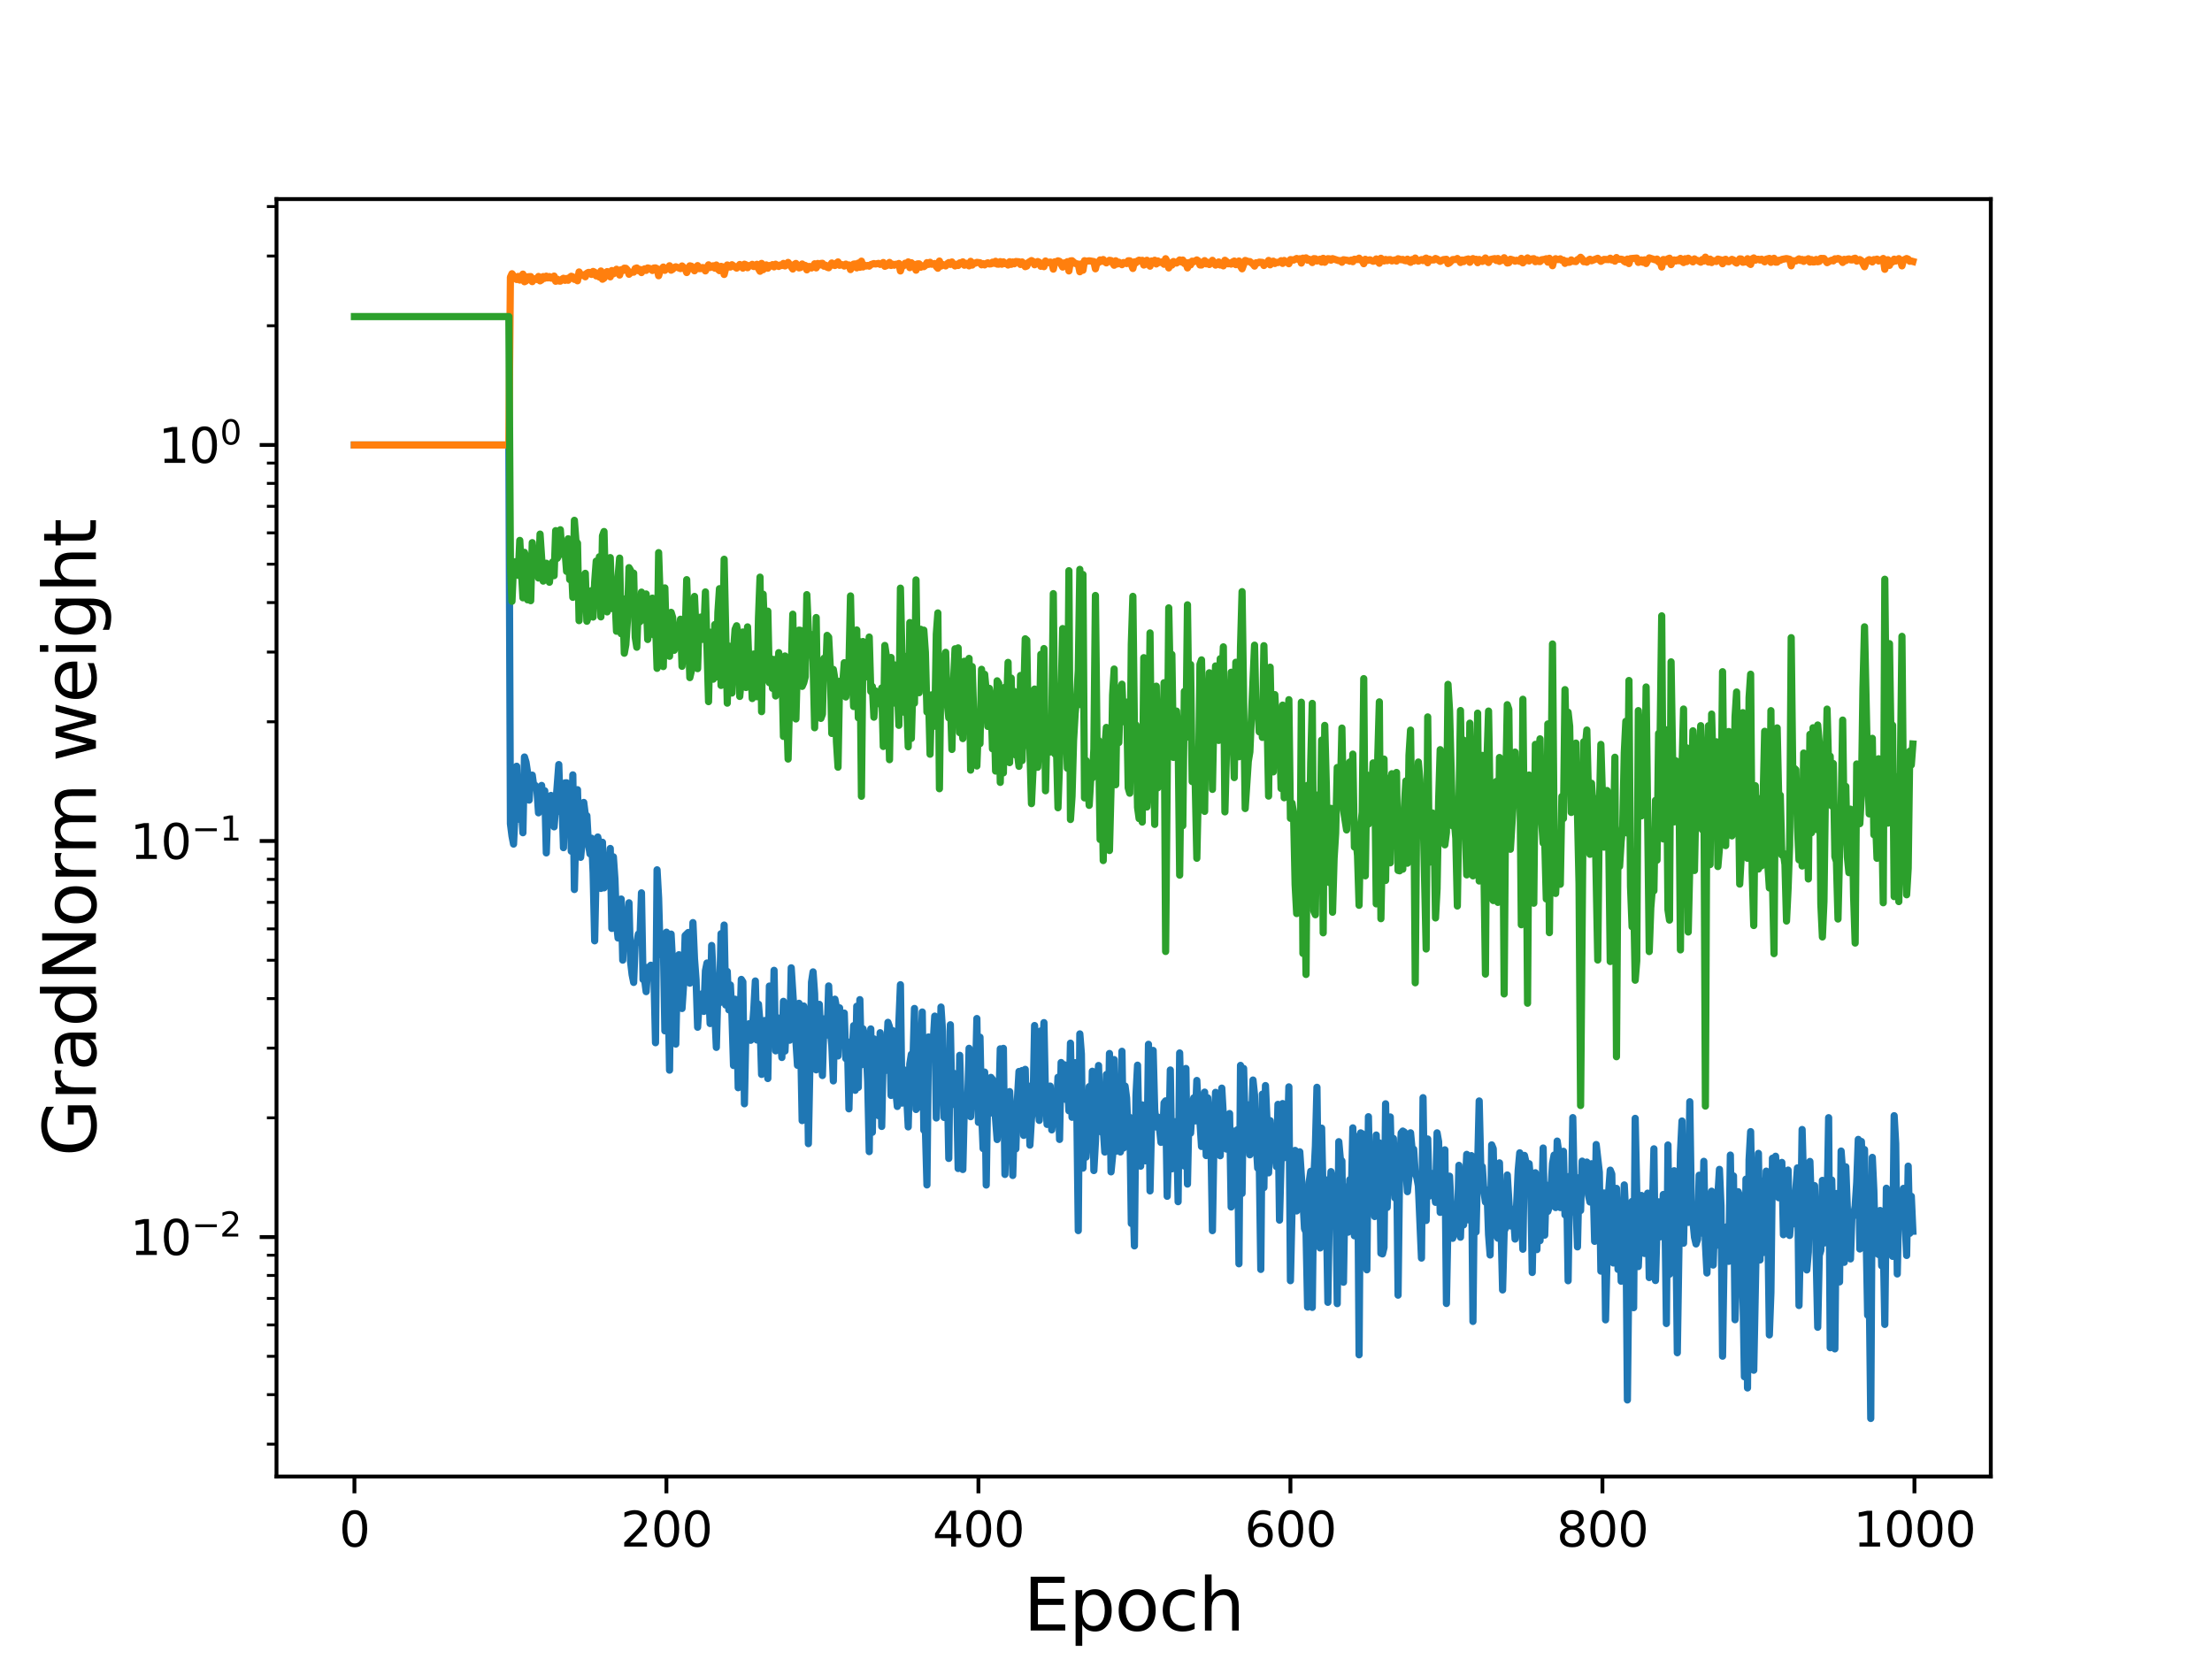 <?xml version="1.0" encoding="utf-8" standalone="no"?>
<!DOCTYPE svg PUBLIC "-//W3C//DTD SVG 1.1//EN"
  "http://www.w3.org/Graphics/SVG/1.1/DTD/svg11.dtd">
<svg height="345.6pt" version="1.1" viewBox="0 0 460.8 345.6" width="460.8pt" xmlns="http://www.w3.org/2000/svg" xmlns:xlink="http://www.w3.org/1999/xlink">
 <defs>
  <style type="text/css">*{stroke-linecap:butt;stroke-linejoin:round;}</style>
 </defs>
 <g id="figure_1">
  <g id="patch_1">
   <path d="M 0 345.6 
L 460.8 345.6 
L 460.8 0 
L 0 0 
z
" style="fill:#ffffff;"/>
  </g>
  <g id="axes_1">
   <g id="patch_2">
    <path d="M 57.6 307.584 
L 414.72 307.584 
L 414.72 41.472 
L 57.6 41.472 
z
" style="fill:#ffffff;"/>
   </g>
   <g id="matplotlib.axis_1">
    <g id="xtick_1">
     <g id="line2d_1">
      <defs>
       <path d="M 0 0 
L 0 3.5 
" id="m6a8c54dd09" style="stroke:#000000;stroke-width:0.8;"/>
      </defs>
      <g>
       <use style="stroke:#000000;stroke-width:0.8;" x="73.833" xlink:href="#m6a8c54dd09" y="307.584"/>
      </g>
     </g>
     <g id="text_1">
      <!-- 0 -->
      <g transform="translate(70.651 322.182)scale(0.1 -0.1)">
       <defs>
        <path d="M 2034 4250 
Q 1547 4250 1301 3770 
Q 1056 3291 1056 2328 
Q 1056 1369 1301 889 
Q 1547 409 2034 409 
Q 2525 409 2770 889 
Q 3016 1369 3016 2328 
Q 3016 3291 2770 3770 
Q 2525 4250 2034 4250 
z
M 2034 4750 
Q 2819 4750 3233 4129 
Q 3647 3509 3647 2328 
Q 3647 1150 3233 529 
Q 2819 -91 2034 -91 
Q 1250 -91 836 529 
Q 422 1150 422 2328 
Q 422 3509 836 4129 
Q 1250 4750 2034 4750 
z
" id="DejaVuSans-30" transform="scale(0.016)"/>
       </defs>
       <use xlink:href="#DejaVuSans-30"/>
      </g>
     </g>
    </g>
    <g id="xtick_2">
     <g id="line2d_2">
      <g>
       <use style="stroke:#000000;stroke-width:0.8;" x="138.829" xlink:href="#m6a8c54dd09" y="307.584"/>
      </g>
     </g>
     <g id="text_2">
      <!-- 200 -->
      <g transform="translate(129.285 322.182)scale(0.1 -0.1)">
       <defs>
        <path d="M 1228 531 
L 3431 531 
L 3431 0 
L 469 0 
L 469 531 
Q 828 903 1448 1529 
Q 2069 2156 2228 2338 
Q 2531 2678 2651 2914 
Q 2772 3150 2772 3378 
Q 2772 3750 2511 3984 
Q 2250 4219 1831 4219 
Q 1534 4219 1204 4116 
Q 875 4013 500 3803 
L 500 4441 
Q 881 4594 1212 4672 
Q 1544 4750 1819 4750 
Q 2544 4750 2975 4387 
Q 3406 4025 3406 3419 
Q 3406 3131 3298 2873 
Q 3191 2616 2906 2266 
Q 2828 2175 2409 1742 
Q 1991 1309 1228 531 
z
" id="DejaVuSans-32" transform="scale(0.016)"/>
       </defs>
       <use xlink:href="#DejaVuSans-32"/>
       <use x="63.623" xlink:href="#DejaVuSans-30"/>
       <use x="127.246" xlink:href="#DejaVuSans-30"/>
      </g>
     </g>
    </g>
    <g id="xtick_3">
     <g id="line2d_3">
      <g>
       <use style="stroke:#000000;stroke-width:0.8;" x="203.825" xlink:href="#m6a8c54dd09" y="307.584"/>
      </g>
     </g>
     <g id="text_3">
      <!-- 400 -->
      <g transform="translate(194.281 322.182)scale(0.1 -0.1)">
       <defs>
        <path d="M 2419 4116 
L 825 1625 
L 2419 1625 
L 2419 4116 
z
M 2253 4666 
L 3047 4666 
L 3047 1625 
L 3713 1625 
L 3713 1100 
L 3047 1100 
L 3047 0 
L 2419 0 
L 2419 1100 
L 313 1100 
L 313 1709 
L 2253 4666 
z
" id="DejaVuSans-34" transform="scale(0.016)"/>
       </defs>
       <use xlink:href="#DejaVuSans-34"/>
       <use x="63.623" xlink:href="#DejaVuSans-30"/>
       <use x="127.246" xlink:href="#DejaVuSans-30"/>
      </g>
     </g>
    </g>
    <g id="xtick_4">
     <g id="line2d_4">
      <g>
       <use style="stroke:#000000;stroke-width:0.8;" x="268.82" xlink:href="#m6a8c54dd09" y="307.584"/>
      </g>
     </g>
     <g id="text_4">
      <!-- 600 -->
      <g transform="translate(259.277 322.182)scale(0.1 -0.1)">
       <defs>
        <path d="M 2113 2584 
Q 1688 2584 1439 2293 
Q 1191 2003 1191 1497 
Q 1191 994 1439 701 
Q 1688 409 2113 409 
Q 2538 409 2786 701 
Q 3034 994 3034 1497 
Q 3034 2003 2786 2293 
Q 2538 2584 2113 2584 
z
M 3366 4563 
L 3366 3988 
Q 3128 4100 2886 4159 
Q 2644 4219 2406 4219 
Q 1781 4219 1451 3797 
Q 1122 3375 1075 2522 
Q 1259 2794 1537 2939 
Q 1816 3084 2150 3084 
Q 2853 3084 3261 2657 
Q 3669 2231 3669 1497 
Q 3669 778 3244 343 
Q 2819 -91 2113 -91 
Q 1303 -91 875 529 
Q 447 1150 447 2328 
Q 447 3434 972 4092 
Q 1497 4750 2381 4750 
Q 2619 4750 2861 4703 
Q 3103 4656 3366 4563 
z
" id="DejaVuSans-36" transform="scale(0.016)"/>
       </defs>
       <use xlink:href="#DejaVuSans-36"/>
       <use x="63.623" xlink:href="#DejaVuSans-30"/>
       <use x="127.246" xlink:href="#DejaVuSans-30"/>
      </g>
     </g>
    </g>
    <g id="xtick_5">
     <g id="line2d_5">
      <g>
       <use style="stroke:#000000;stroke-width:0.8;" x="333.816" xlink:href="#m6a8c54dd09" y="307.584"/>
      </g>
     </g>
     <g id="text_5">
      <!-- 800 -->
      <g transform="translate(324.273 322.182)scale(0.1 -0.1)">
       <defs>
        <path d="M 2034 2216 
Q 1584 2216 1326 1975 
Q 1069 1734 1069 1313 
Q 1069 891 1326 650 
Q 1584 409 2034 409 
Q 2484 409 2743 651 
Q 3003 894 3003 1313 
Q 3003 1734 2745 1975 
Q 2488 2216 2034 2216 
z
M 1403 2484 
Q 997 2584 770 2862 
Q 544 3141 544 3541 
Q 544 4100 942 4425 
Q 1341 4750 2034 4750 
Q 2731 4750 3128 4425 
Q 3525 4100 3525 3541 
Q 3525 3141 3298 2862 
Q 3072 2584 2669 2484 
Q 3125 2378 3379 2068 
Q 3634 1759 3634 1313 
Q 3634 634 3220 271 
Q 2806 -91 2034 -91 
Q 1263 -91 848 271 
Q 434 634 434 1313 
Q 434 1759 690 2068 
Q 947 2378 1403 2484 
z
M 1172 3481 
Q 1172 3119 1398 2916 
Q 1625 2713 2034 2713 
Q 2441 2713 2670 2916 
Q 2900 3119 2900 3481 
Q 2900 3844 2670 4047 
Q 2441 4250 2034 4250 
Q 1625 4250 1398 4047 
Q 1172 3844 1172 3481 
z
" id="DejaVuSans-38" transform="scale(0.016)"/>
       </defs>
       <use xlink:href="#DejaVuSans-38"/>
       <use x="63.623" xlink:href="#DejaVuSans-30"/>
       <use x="127.246" xlink:href="#DejaVuSans-30"/>
      </g>
     </g>
    </g>
    <g id="xtick_6">
     <g id="line2d_6">
      <g>
       <use style="stroke:#000000;stroke-width:0.8;" x="398.812" xlink:href="#m6a8c54dd09" y="307.584"/>
      </g>
     </g>
     <g id="text_6">
      <!-- 1000 -->
      <g transform="translate(386.087 322.182)scale(0.1 -0.1)">
       <defs>
        <path d="M 794 531 
L 1825 531 
L 1825 4091 
L 703 3866 
L 703 4441 
L 1819 4666 
L 2450 4666 
L 2450 531 
L 3481 531 
L 3481 0 
L 794 0 
L 794 531 
z
" id="DejaVuSans-31" transform="scale(0.016)"/>
       </defs>
       <use xlink:href="#DejaVuSans-31"/>
       <use x="63.623" xlink:href="#DejaVuSans-30"/>
       <use x="127.246" xlink:href="#DejaVuSans-30"/>
       <use x="190.869" xlink:href="#DejaVuSans-30"/>
      </g>
     </g>
    </g>
    <g id="text_7">
     <!-- Epoch -->
     <g transform="translate(213.194 339.66)scale(0.15 -0.15)">
      <defs>
       <path d="M 628 4666 
L 3578 4666 
L 3578 4134 
L 1259 4134 
L 1259 2753 
L 3481 2753 
L 3481 2222 
L 1259 2222 
L 1259 531 
L 3634 531 
L 3634 0 
L 628 0 
L 628 4666 
z
" id="DejaVuSans-45" transform="scale(0.016)"/>
       <path d="M 1159 525 
L 1159 -1331 
L 581 -1331 
L 581 3500 
L 1159 3500 
L 1159 2969 
Q 1341 3281 1617 3432 
Q 1894 3584 2278 3584 
Q 2916 3584 3314 3078 
Q 3713 2572 3713 1747 
Q 3713 922 3314 415 
Q 2916 -91 2278 -91 
Q 1894 -91 1617 61 
Q 1341 213 1159 525 
z
M 3116 1747 
Q 3116 2381 2855 2742 
Q 2594 3103 2138 3103 
Q 1681 3103 1420 2742 
Q 1159 2381 1159 1747 
Q 1159 1113 1420 752 
Q 1681 391 2138 391 
Q 2594 391 2855 752 
Q 3116 1113 3116 1747 
z
" id="DejaVuSans-70" transform="scale(0.016)"/>
       <path d="M 1959 3097 
Q 1497 3097 1228 2736 
Q 959 2375 959 1747 
Q 959 1119 1226 758 
Q 1494 397 1959 397 
Q 2419 397 2687 759 
Q 2956 1122 2956 1747 
Q 2956 2369 2687 2733 
Q 2419 3097 1959 3097 
z
M 1959 3584 
Q 2709 3584 3137 3096 
Q 3566 2609 3566 1747 
Q 3566 888 3137 398 
Q 2709 -91 1959 -91 
Q 1206 -91 779 398 
Q 353 888 353 1747 
Q 353 2609 779 3096 
Q 1206 3584 1959 3584 
z
" id="DejaVuSans-6f" transform="scale(0.016)"/>
       <path d="M 3122 3366 
L 3122 2828 
Q 2878 2963 2633 3030 
Q 2388 3097 2138 3097 
Q 1578 3097 1268 2742 
Q 959 2388 959 1747 
Q 959 1106 1268 751 
Q 1578 397 2138 397 
Q 2388 397 2633 464 
Q 2878 531 3122 666 
L 3122 134 
Q 2881 22 2623 -34 
Q 2366 -91 2075 -91 
Q 1284 -91 818 406 
Q 353 903 353 1747 
Q 353 2603 823 3093 
Q 1294 3584 2113 3584 
Q 2378 3584 2631 3529 
Q 2884 3475 3122 3366 
z
" id="DejaVuSans-63" transform="scale(0.016)"/>
       <path d="M 3513 2113 
L 3513 0 
L 2938 0 
L 2938 2094 
Q 2938 2591 2744 2837 
Q 2550 3084 2163 3084 
Q 1697 3084 1428 2787 
Q 1159 2491 1159 1978 
L 1159 0 
L 581 0 
L 581 4863 
L 1159 4863 
L 1159 2956 
Q 1366 3272 1645 3428 
Q 1925 3584 2291 3584 
Q 2894 3584 3203 3211 
Q 3513 2838 3513 2113 
z
" id="DejaVuSans-68" transform="scale(0.016)"/>
      </defs>
      <use xlink:href="#DejaVuSans-45"/>
      <use x="63.184" xlink:href="#DejaVuSans-70"/>
      <use x="126.66" xlink:href="#DejaVuSans-6f"/>
      <use x="187.842" xlink:href="#DejaVuSans-63"/>
      <use x="242.822" xlink:href="#DejaVuSans-68"/>
     </g>
    </g>
   </g>
   <g id="matplotlib.axis_2">
    <g id="ytick_1">
     <g id="line2d_7">
      <defs>
       <path d="M 0 0 
L -3.5 0 
" id="mfbec49ae22" style="stroke:#000000;stroke-width:0.8;"/>
      </defs>
      <g>
       <use style="stroke:#000000;stroke-width:0.8;" x="57.6" xlink:href="#mfbec49ae22" y="257.704"/>
      </g>
     </g>
     <g id="text_8">
      <!-- $\mathdefault{10^{-2}}$ -->
      <g transform="translate(27.1 261.503)scale(0.1 -0.1)">
       <defs>
        <path d="M 678 2272 
L 4684 2272 
L 4684 1741 
L 678 1741 
L 678 2272 
z
" id="DejaVuSans-2212" transform="scale(0.016)"/>
       </defs>
       <use transform="translate(0 0.766)" xlink:href="#DejaVuSans-31"/>
       <use transform="translate(63.623 0.766)" xlink:href="#DejaVuSans-30"/>
       <use transform="translate(128.203 39.047)scale(0.7)" xlink:href="#DejaVuSans-2212"/>
       <use transform="translate(186.855 39.047)scale(0.7)" xlink:href="#DejaVuSans-32"/>
      </g>
     </g>
    </g>
    <g id="ytick_2">
     <g id="line2d_8">
      <g>
       <use style="stroke:#000000;stroke-width:0.8;" x="57.6" xlink:href="#mfbec49ae22" y="175.2"/>
      </g>
     </g>
     <g id="text_9">
      <!-- $\mathdefault{10^{-1}}$ -->
      <g transform="translate(27.1 178.999)scale(0.1 -0.1)">
       <use transform="translate(0 0.684)" xlink:href="#DejaVuSans-31"/>
       <use transform="translate(63.623 0.684)" xlink:href="#DejaVuSans-30"/>
       <use transform="translate(128.203 38.966)scale(0.7)" xlink:href="#DejaVuSans-2212"/>
       <use transform="translate(186.855 38.966)scale(0.7)" xlink:href="#DejaVuSans-31"/>
      </g>
     </g>
    </g>
    <g id="ytick_3">
     <g id="line2d_9">
      <g>
       <use style="stroke:#000000;stroke-width:0.8;" x="57.6" xlink:href="#mfbec49ae22" y="92.696"/>
      </g>
     </g>
     <g id="text_10">
      <!-- $\mathdefault{10^{0}}$ -->
      <g transform="translate(33 96.495)scale(0.1 -0.1)">
       <use transform="translate(0 0.766)" xlink:href="#DejaVuSans-31"/>
       <use transform="translate(63.623 0.766)" xlink:href="#DejaVuSans-30"/>
       <use transform="translate(128.203 39.047)scale(0.7)" xlink:href="#DejaVuSans-30"/>
      </g>
     </g>
    </g>
    <g id="ytick_4">
     <g id="line2d_10">
      <defs>
       <path d="M 0 0 
L -2 0 
" id="m3ecc1923e8" style="stroke:#000000;stroke-width:0.6;"/>
      </defs>
      <g>
       <use style="stroke:#000000;stroke-width:0.6;" x="57.6" xlink:href="#m3ecc1923e8" y="300.844"/>
      </g>
     </g>
    </g>
    <g id="ytick_5">
     <g id="line2d_11">
      <g>
       <use style="stroke:#000000;stroke-width:0.6;" x="57.6" xlink:href="#m3ecc1923e8" y="290.536"/>
      </g>
     </g>
    </g>
    <g id="ytick_6">
     <g id="line2d_12">
      <g>
       <use style="stroke:#000000;stroke-width:0.6;" x="57.6" xlink:href="#m3ecc1923e8" y="282.54"/>
      </g>
     </g>
    </g>
    <g id="ytick_7">
     <g id="line2d_13">
      <g>
       <use style="stroke:#000000;stroke-width:0.6;" x="57.6" xlink:href="#m3ecc1923e8" y="276.008"/>
      </g>
     </g>
    </g>
    <g id="ytick_8">
     <g id="line2d_14">
      <g>
       <use style="stroke:#000000;stroke-width:0.6;" x="57.6" xlink:href="#m3ecc1923e8" y="270.484"/>
      </g>
     </g>
    </g>
    <g id="ytick_9">
     <g id="line2d_15">
      <g>
       <use style="stroke:#000000;stroke-width:0.6;" x="57.6" xlink:href="#m3ecc1923e8" y="265.7"/>
      </g>
     </g>
    </g>
    <g id="ytick_10">
     <g id="line2d_16">
      <g>
       <use style="stroke:#000000;stroke-width:0.6;" x="57.6" xlink:href="#m3ecc1923e8" y="261.479"/>
      </g>
     </g>
    </g>
    <g id="ytick_11">
     <g id="line2d_17">
      <g>
       <use style="stroke:#000000;stroke-width:0.6;" x="57.6" xlink:href="#m3ecc1923e8" y="232.868"/>
      </g>
     </g>
    </g>
    <g id="ytick_12">
     <g id="line2d_18">
      <g>
       <use style="stroke:#000000;stroke-width:0.6;" x="57.6" xlink:href="#m3ecc1923e8" y="218.34"/>
      </g>
     </g>
    </g>
    <g id="ytick_13">
     <g id="line2d_19">
      <g>
       <use style="stroke:#000000;stroke-width:0.6;" x="57.6" xlink:href="#m3ecc1923e8" y="208.032"/>
      </g>
     </g>
    </g>
    <g id="ytick_14">
     <g id="line2d_20">
      <g>
       <use style="stroke:#000000;stroke-width:0.6;" x="57.6" xlink:href="#m3ecc1923e8" y="200.036"/>
      </g>
     </g>
    </g>
    <g id="ytick_15">
     <g id="line2d_21">
      <g>
       <use style="stroke:#000000;stroke-width:0.6;" x="57.6" xlink:href="#m3ecc1923e8" y="193.503"/>
      </g>
     </g>
    </g>
    <g id="ytick_16">
     <g id="line2d_22">
      <g>
       <use style="stroke:#000000;stroke-width:0.6;" x="57.6" xlink:href="#m3ecc1923e8" y="187.98"/>
      </g>
     </g>
    </g>
    <g id="ytick_17">
     <g id="line2d_23">
      <g>
       <use style="stroke:#000000;stroke-width:0.6;" x="57.6" xlink:href="#m3ecc1923e8" y="183.195"/>
      </g>
     </g>
    </g>
    <g id="ytick_18">
     <g id="line2d_24">
      <g>
       <use style="stroke:#000000;stroke-width:0.6;" x="57.6" xlink:href="#m3ecc1923e8" y="178.975"/>
      </g>
     </g>
    </g>
    <g id="ytick_19">
     <g id="line2d_25">
      <g>
       <use style="stroke:#000000;stroke-width:0.6;" x="57.6" xlink:href="#m3ecc1923e8" y="150.364"/>
      </g>
     </g>
    </g>
    <g id="ytick_20">
     <g id="line2d_26">
      <g>
       <use style="stroke:#000000;stroke-width:0.6;" x="57.6" xlink:href="#m3ecc1923e8" y="135.835"/>
      </g>
     </g>
    </g>
    <g id="ytick_21">
     <g id="line2d_27">
      <g>
       <use style="stroke:#000000;stroke-width:0.6;" x="57.6" xlink:href="#m3ecc1923e8" y="125.527"/>
      </g>
     </g>
    </g>
    <g id="ytick_22">
     <g id="line2d_28">
      <g>
       <use style="stroke:#000000;stroke-width:0.6;" x="57.6" xlink:href="#m3ecc1923e8" y="117.532"/>
      </g>
     </g>
    </g>
    <g id="ytick_23">
     <g id="line2d_29">
      <g>
       <use style="stroke:#000000;stroke-width:0.6;" x="57.6" xlink:href="#m3ecc1923e8" y="110.999"/>
      </g>
     </g>
    </g>
    <g id="ytick_24">
     <g id="line2d_30">
      <g>
       <use style="stroke:#000000;stroke-width:0.6;" x="57.6" xlink:href="#m3ecc1923e8" y="105.476"/>
      </g>
     </g>
    </g>
    <g id="ytick_25">
     <g id="line2d_31">
      <g>
       <use style="stroke:#000000;stroke-width:0.6;" x="57.6" xlink:href="#m3ecc1923e8" y="100.691"/>
      </g>
     </g>
    </g>
    <g id="ytick_26">
     <g id="line2d_32">
      <g>
       <use style="stroke:#000000;stroke-width:0.6;" x="57.6" xlink:href="#m3ecc1923e8" y="96.471"/>
      </g>
     </g>
    </g>
    <g id="ytick_27">
     <g id="line2d_33">
      <g>
       <use style="stroke:#000000;stroke-width:0.6;" x="57.6" xlink:href="#m3ecc1923e8" y="67.859"/>
      </g>
     </g>
    </g>
    <g id="ytick_28">
     <g id="line2d_34">
      <g>
       <use style="stroke:#000000;stroke-width:0.6;" x="57.6" xlink:href="#m3ecc1923e8" y="53.331"/>
      </g>
     </g>
    </g>
    <g id="ytick_29">
     <g id="line2d_35">
      <g>
       <use style="stroke:#000000;stroke-width:0.6;" x="57.6" xlink:href="#m3ecc1923e8" y="43.023"/>
      </g>
     </g>
    </g>
    <g id="text_11">
     <!-- GradNorm weight -->
     <g transform="translate(19.98 240.908)rotate(-90)scale(0.15 -0.15)">
      <defs>
       <path d="M 3809 666 
L 3809 1919 
L 2778 1919 
L 2778 2438 
L 4434 2438 
L 4434 434 
Q 4069 175 3628 42 
Q 3188 -91 2688 -91 
Q 1594 -91 976 548 
Q 359 1188 359 2328 
Q 359 3472 976 4111 
Q 1594 4750 2688 4750 
Q 3144 4750 3555 4637 
Q 3966 4525 4313 4306 
L 4313 3634 
Q 3963 3931 3569 4081 
Q 3175 4231 2741 4231 
Q 1884 4231 1454 3753 
Q 1025 3275 1025 2328 
Q 1025 1384 1454 906 
Q 1884 428 2741 428 
Q 3075 428 3337 486 
Q 3600 544 3809 666 
z
" id="DejaVuSans-47" transform="scale(0.016)"/>
       <path d="M 2631 2963 
Q 2534 3019 2420 3045 
Q 2306 3072 2169 3072 
Q 1681 3072 1420 2755 
Q 1159 2438 1159 1844 
L 1159 0 
L 581 0 
L 581 3500 
L 1159 3500 
L 1159 2956 
Q 1341 3275 1631 3429 
Q 1922 3584 2338 3584 
Q 2397 3584 2469 3576 
Q 2541 3569 2628 3553 
L 2631 2963 
z
" id="DejaVuSans-72" transform="scale(0.016)"/>
       <path d="M 2194 1759 
Q 1497 1759 1228 1600 
Q 959 1441 959 1056 
Q 959 750 1161 570 
Q 1363 391 1709 391 
Q 2188 391 2477 730 
Q 2766 1069 2766 1631 
L 2766 1759 
L 2194 1759 
z
M 3341 1997 
L 3341 0 
L 2766 0 
L 2766 531 
Q 2569 213 2275 61 
Q 1981 -91 1556 -91 
Q 1019 -91 701 211 
Q 384 513 384 1019 
Q 384 1609 779 1909 
Q 1175 2209 1959 2209 
L 2766 2209 
L 2766 2266 
Q 2766 2663 2505 2880 
Q 2244 3097 1772 3097 
Q 1472 3097 1187 3025 
Q 903 2953 641 2809 
L 641 3341 
Q 956 3463 1253 3523 
Q 1550 3584 1831 3584 
Q 2591 3584 2966 3190 
Q 3341 2797 3341 1997 
z
" id="DejaVuSans-61" transform="scale(0.016)"/>
       <path d="M 2906 2969 
L 2906 4863 
L 3481 4863 
L 3481 0 
L 2906 0 
L 2906 525 
Q 2725 213 2448 61 
Q 2172 -91 1784 -91 
Q 1150 -91 751 415 
Q 353 922 353 1747 
Q 353 2572 751 3078 
Q 1150 3584 1784 3584 
Q 2172 3584 2448 3432 
Q 2725 3281 2906 2969 
z
M 947 1747 
Q 947 1113 1208 752 
Q 1469 391 1925 391 
Q 2381 391 2643 752 
Q 2906 1113 2906 1747 
Q 2906 2381 2643 2742 
Q 2381 3103 1925 3103 
Q 1469 3103 1208 2742 
Q 947 2381 947 1747 
z
" id="DejaVuSans-64" transform="scale(0.016)"/>
       <path d="M 628 4666 
L 1478 4666 
L 3547 763 
L 3547 4666 
L 4159 4666 
L 4159 0 
L 3309 0 
L 1241 3903 
L 1241 0 
L 628 0 
L 628 4666 
z
" id="DejaVuSans-4e" transform="scale(0.016)"/>
       <path d="M 3328 2828 
Q 3544 3216 3844 3400 
Q 4144 3584 4550 3584 
Q 5097 3584 5394 3201 
Q 5691 2819 5691 2113 
L 5691 0 
L 5113 0 
L 5113 2094 
Q 5113 2597 4934 2840 
Q 4756 3084 4391 3084 
Q 3944 3084 3684 2787 
Q 3425 2491 3425 1978 
L 3425 0 
L 2847 0 
L 2847 2094 
Q 2847 2600 2669 2842 
Q 2491 3084 2119 3084 
Q 1678 3084 1418 2786 
Q 1159 2488 1159 1978 
L 1159 0 
L 581 0 
L 581 3500 
L 1159 3500 
L 1159 2956 
Q 1356 3278 1631 3431 
Q 1906 3584 2284 3584 
Q 2666 3584 2933 3390 
Q 3200 3197 3328 2828 
z
" id="DejaVuSans-6d" transform="scale(0.016)"/>
       <path id="DejaVuSans-20" transform="scale(0.016)"/>
       <path d="M 269 3500 
L 844 3500 
L 1563 769 
L 2278 3500 
L 2956 3500 
L 3675 769 
L 4391 3500 
L 4966 3500 
L 4050 0 
L 3372 0 
L 2619 2869 
L 1863 0 
L 1184 0 
L 269 3500 
z
" id="DejaVuSans-77" transform="scale(0.016)"/>
       <path d="M 3597 1894 
L 3597 1613 
L 953 1613 
Q 991 1019 1311 708 
Q 1631 397 2203 397 
Q 2534 397 2845 478 
Q 3156 559 3463 722 
L 3463 178 
Q 3153 47 2828 -22 
Q 2503 -91 2169 -91 
Q 1331 -91 842 396 
Q 353 884 353 1716 
Q 353 2575 817 3079 
Q 1281 3584 2069 3584 
Q 2775 3584 3186 3129 
Q 3597 2675 3597 1894 
z
M 3022 2063 
Q 3016 2534 2758 2815 
Q 2500 3097 2075 3097 
Q 1594 3097 1305 2825 
Q 1016 2553 972 2059 
L 3022 2063 
z
" id="DejaVuSans-65" transform="scale(0.016)"/>
       <path d="M 603 3500 
L 1178 3500 
L 1178 0 
L 603 0 
L 603 3500 
z
M 603 4863 
L 1178 4863 
L 1178 4134 
L 603 4134 
L 603 4863 
z
" id="DejaVuSans-69" transform="scale(0.016)"/>
       <path d="M 2906 1791 
Q 2906 2416 2648 2759 
Q 2391 3103 1925 3103 
Q 1463 3103 1205 2759 
Q 947 2416 947 1791 
Q 947 1169 1205 825 
Q 1463 481 1925 481 
Q 2391 481 2648 825 
Q 2906 1169 2906 1791 
z
M 3481 434 
Q 3481 -459 3084 -895 
Q 2688 -1331 1869 -1331 
Q 1566 -1331 1297 -1286 
Q 1028 -1241 775 -1147 
L 775 -588 
Q 1028 -725 1275 -790 
Q 1522 -856 1778 -856 
Q 2344 -856 2625 -561 
Q 2906 -266 2906 331 
L 2906 616 
Q 2728 306 2450 153 
Q 2172 0 1784 0 
Q 1141 0 747 490 
Q 353 981 353 1791 
Q 353 2603 747 3093 
Q 1141 3584 1784 3584 
Q 2172 3584 2450 3431 
Q 2728 3278 2906 2969 
L 2906 3500 
L 3481 3500 
L 3481 434 
z
" id="DejaVuSans-67" transform="scale(0.016)"/>
       <path d="M 1172 4494 
L 1172 3500 
L 2356 3500 
L 2356 3053 
L 1172 3053 
L 1172 1153 
Q 1172 725 1289 603 
Q 1406 481 1766 481 
L 2356 481 
L 2356 0 
L 1766 0 
Q 1100 0 847 248 
Q 594 497 594 1153 
L 594 3053 
L 172 3053 
L 172 3500 
L 594 3500 
L 594 4494 
L 1172 4494 
z
" id="DejaVuSans-74" transform="scale(0.016)"/>
      </defs>
      <use xlink:href="#DejaVuSans-47"/>
      <use x="77.49" xlink:href="#DejaVuSans-72"/>
      <use x="118.604" xlink:href="#DejaVuSans-61"/>
      <use x="179.883" xlink:href="#DejaVuSans-64"/>
      <use x="243.359" xlink:href="#DejaVuSans-4e"/>
      <use x="318.164" xlink:href="#DejaVuSans-6f"/>
      <use x="379.346" xlink:href="#DejaVuSans-72"/>
      <use x="418.709" xlink:href="#DejaVuSans-6d"/>
      <use x="516.121" xlink:href="#DejaVuSans-20"/>
      <use x="547.908" xlink:href="#DejaVuSans-77"/>
      <use x="629.695" xlink:href="#DejaVuSans-65"/>
      <use x="691.219" xlink:href="#DejaVuSans-69"/>
      <use x="719.002" xlink:href="#DejaVuSans-67"/>
      <use x="782.479" xlink:href="#DejaVuSans-68"/>
      <use x="845.857" xlink:href="#DejaVuSans-74"/>
     </g>
    </g>
   </g>
   <g id="line2d_36">
    <path clip-path="url(#p57c9852dcd)" d="M 73.833 92.696 
L 106.006 92.696 
L 106.331 171.604 
L 106.656 174.165 
L 106.981 175.838 
L 107.306 169.185 
L 107.631 159.624 
L 107.956 170.662 
L 108.281 168.837 
L 108.606 167.677 
L 108.931 173.478 
L 109.255 157.696 
L 109.58 158.779 
L 109.905 160.923 
L 110.23 166.681 
L 110.555 161.575 
L 110.88 161.477 
L 111.205 163.859 
L 111.53 163.638 
L 111.855 164.576 
L 112.18 169.331 
L 112.505 168.255 
L 112.83 163.62 
L 113.155 167.668 
L 113.48 164.739 
L 113.805 177.677 
L 114.13 168.006 
L 114.455 167.185 
L 114.78 165.706 
L 115.105 167.395 
L 115.43 172.247 
L 116.405 159.273 
L 116.73 169.102 
L 117.055 166.589 
L 117.38 176.588 
L 117.705 163.09 
L 118.03 163.066 
L 118.355 168.681 
L 118.68 164.549 
L 119.005 177.321 
L 119.33 161.42 
L 119.655 185.302 
L 119.98 171.605 
L 120.305 164.51 
L 120.63 177.054 
L 120.955 178.6 
L 121.28 175.332 
L 121.605 167.157 
L 121.93 169.716 
L 122.255 169.924 
L 122.58 175.798 
L 122.905 177.875 
L 123.23 174.615 
L 123.555 181.782 
L 123.88 195.992 
L 124.205 180.503 
L 124.53 174.361 
L 124.855 176.008 
L 125.179 185.078 
L 125.504 175.461 
L 125.829 184.955 
L 126.154 182.766 
L 126.479 183.006 
L 126.804 181.846 
L 127.129 176.751 
L 127.454 193.409 
L 127.779 178.495 
L 128.104 183.126 
L 128.429 192.359 
L 128.754 195.411 
L 129.079 188.782 
L 129.404 187.285 
L 129.729 200.014 
L 130.054 191.318 
L 130.379 194.34 
L 130.704 191.671 
L 131.029 188.068 
L 131.354 200.271 
L 131.679 203.038 
L 132.004 204.656 
L 132.329 196.512 
L 132.654 196.436 
L 132.979 194.586 
L 133.304 195.906 
L 133.629 185.998 
L 133.954 204.044 
L 134.279 204.065 
L 134.604 206.576 
L 134.929 201.519 
L 135.254 203.241 
L 135.579 201.073 
L 135.904 202.038 
L 136.229 203.416 
L 136.554 217.217 
L 136.879 181.199 
L 137.204 187.073 
L 137.529 198.851 
L 137.854 195.783 
L 138.179 196.131 
L 138.504 214.746 
L 138.829 194.196 
L 139.154 204.058 
L 139.479 222.937 
L 139.804 194.587 
L 140.129 200.879 
L 140.454 200.559 
L 140.779 217.5 
L 141.103 202.382 
L 141.428 198.886 
L 141.753 208.481 
L 142.078 210.091 
L 142.403 205.208 
L 142.728 194.891 
L 143.378 194.256 
L 143.703 204.814 
L 144.028 203.238 
L 144.353 192.193 
L 144.678 199.739 
L 145.003 204.101 
L 145.328 213.99 
L 145.653 208.67 
L 145.978 210.319 
L 146.303 207 
L 146.628 210.692 
L 146.953 202.216 
L 147.278 200.615 
L 147.603 205.108 
L 147.928 213.223 
L 148.253 196.956 
L 149.228 218.19 
L 149.553 206.17 
L 149.878 208.919 
L 150.203 194.507 
L 150.528 202.791 
L 150.853 192.707 
L 151.178 209.366 
L 151.503 202.366 
L 151.828 210.371 
L 152.153 205.183 
L 152.478 211.552 
L 152.803 221.965 
L 153.128 208.155 
L 153.453 209.853 
L 153.778 226.595 
L 154.428 204.029 
L 154.753 204.548 
L 155.078 229.941 
L 155.403 213.477 
L 155.728 214.929 
L 156.053 213.252 
L 156.378 216.718 
L 156.703 214.572 
L 157.027 210.337 
L 157.352 204.359 
L 157.677 216.649 
L 158.002 209.19 
L 158.327 213.105 
L 158.652 223.822 
L 159.302 212.593 
L 159.952 224.676 
L 160.277 205.412 
L 160.602 215.564 
L 160.927 216.59 
L 161.252 202.138 
L 161.577 218.914 
L 161.902 211.986 
L 162.227 213.041 
L 162.552 215.726 
L 162.877 220.295 
L 163.202 208.598 
L 163.527 218.955 
L 163.852 211.518 
L 164.502 216.697 
L 164.827 201.615 
L 166.127 221.923 
L 166.452 209.004 
L 166.777 216.385 
L 167.102 233.445 
L 167.427 209.565 
L 167.752 211.134 
L 168.077 214.733 
L 168.402 238.244 
L 169.052 204.607 
L 169.377 202.46 
L 169.702 207.031 
L 170.027 222.871 
L 170.352 218.035 
L 170.677 209.22 
L 171.327 224.047 
L 171.652 212.25 
L 171.977 214.717 
L 172.302 215.627 
L 172.627 205.388 
L 172.951 214.281 
L 173.276 217.71 
L 173.601 225.172 
L 173.926 208.147 
L 174.251 209.869 
L 174.576 219.97 
L 174.901 209.953 
L 175.226 216.367 
L 175.551 216.631 
L 175.876 211.042 
L 176.201 220.522 
L 176.526 217.008 
L 176.851 230.993 
L 177.176 217.511 
L 177.501 219.943 
L 177.826 213.656 
L 178.151 227.129 
L 178.476 209.623 
L 178.801 226.532 
L 179.126 208.241 
L 179.451 221.821 
L 179.776 214.316 
L 180.101 215.56 
L 180.426 218.268 
L 180.751 225.286 
L 181.076 239.902 
L 181.401 214.346 
L 181.726 235.882 
L 182.051 216.413 
L 182.376 228.105 
L 182.701 220.59 
L 183.026 232.418 
L 183.351 215.133 
L 183.676 234.661 
L 184.001 219.222 
L 184.326 223.079 
L 184.651 220.011 
L 184.976 212.97 
L 185.301 213.909 
L 185.626 228.198 
L 185.951 214.692 
L 186.276 225.725 
L 186.601 227.093 
L 186.926 230.496 
L 187.251 213.018 
L 187.576 205.134 
L 187.901 229.803 
L 188.226 222.806 
L 188.55 226.623 
L 188.875 228.484 
L 189.2 234.754 
L 189.525 221.644 
L 189.85 219.631 
L 190.175 221.347 
L 190.5 210.079 
L 190.825 231.127 
L 191.475 230.245 
L 192.125 210.817 
L 192.45 235.437 
L 192.775 235.115 
L 193.1 246.842 
L 193.425 216.014 
L 193.75 219.092 
L 194.075 219.163 
L 194.4 217.118 
L 194.725 211.674 
L 195.05 232.898 
L 195.375 221.675 
L 195.7 228.24 
L 196.025 209.787 
L 196.35 214.806 
L 196.675 232.786 
L 197 223.458 
L 197.325 225.038 
L 197.65 241.32 
L 197.975 213.471 
L 198.3 230.122 
L 198.625 223.545 
L 198.95 227.359 
L 199.275 226.519 
L 199.6 243.421 
L 199.925 219.841 
L 200.575 243.631 
L 200.9 229.969 
L 201.225 230.083 
L 201.55 230.885 
L 201.875 218.384 
L 202.2 232.628 
L 202.525 226.776 
L 202.85 229.527 
L 203.175 226.098 
L 203.5 212.179 
L 203.825 233.809 
L 204.15 216.065 
L 204.474 231.475 
L 204.799 239.267 
L 205.124 223.336 
L 205.449 246.866 
L 205.774 226.212 
L 206.099 231.965 
L 206.424 224.438 
L 206.749 224.848 
L 207.724 237.387 
L 208.049 231.239 
L 208.374 218.491 
L 208.699 220.604 
L 209.024 218.392 
L 209.349 244.656 
L 209.674 231.21 
L 209.999 234.186 
L 210.324 227.4 
L 210.649 233.092 
L 210.974 244.871 
L 211.299 233.92 
L 211.624 239.332 
L 211.949 228.949 
L 212.274 223.204 
L 212.599 232.718 
L 212.924 223.01 
L 213.249 236.52 
L 213.574 222.764 
L 213.899 236.193 
L 214.224 226.238 
L 214.549 238.552 
L 214.874 233.032 
L 215.199 230.111 
L 215.524 213.636 
L 215.849 219.02 
L 216.174 229.171 
L 216.499 233.4 
L 216.824 214.756 
L 217.149 220.103 
L 217.474 213.028 
L 217.799 228.747 
L 218.124 234.235 
L 218.449 229.181 
L 218.774 226.252 
L 219.099 235.375 
L 219.424 232.254 
L 219.749 232.712 
L 220.074 231.58 
L 220.398 224.415 
L 220.723 237.365 
L 221.048 221.343 
L 221.373 226.776 
L 221.698 221.8 
L 222.023 229.041 
L 222.348 224.502 
L 222.673 231.396 
L 222.998 217.309 
L 223.323 232.751 
L 223.973 221.376 
L 224.298 229.601 
L 224.623 256.36 
L 224.948 215.378 
L 225.273 219.55 
L 225.598 243.345 
L 225.923 233.089 
L 226.248 241.04 
L 226.573 236.083 
L 226.898 226.36 
L 227.223 237.775 
L 227.548 223.162 
L 227.873 243.846 
L 228.198 237.84 
L 228.523 226.831 
L 228.848 221.961 
L 229.173 233.768 
L 229.498 235.855 
L 229.823 235.083 
L 230.148 239.995 
L 230.473 223.839 
L 230.798 238.981 
L 231.123 219.458 
L 231.448 244.12 
L 231.773 240.805 
L 232.098 220.728 
L 232.423 239.844 
L 232.748 229.269 
L 233.073 230.163 
L 233.398 239.98 
L 233.723 219.001 
L 234.048 239.158 
L 234.373 226.242 
L 234.698 228.767 
L 235.023 236.691 
L 235.348 232.77 
L 235.673 254.879 
L 235.998 248.269 
L 236.322 259.54 
L 236.647 228.118 
L 236.972 221.895 
L 237.297 238.044 
L 237.622 242.939 
L 237.947 230.178 
L 238.272 241.166 
L 238.597 241.822 
L 238.922 241.691 
L 239.247 217.547 
L 239.572 248.087 
L 240.222 218.824 
L 240.547 231.117 
L 240.872 234.772 
L 241.197 232.7 
L 241.522 234.777 
L 241.847 237.979 
L 242.172 237.724 
L 242.497 229.738 
L 242.822 229.325 
L 243.147 249.21 
L 243.472 238.84 
L 243.797 222.9 
L 244.122 243.495 
L 244.772 233.661 
L 245.097 233.715 
L 245.422 250.333 
L 245.747 219.349 
L 246.072 233.364 
L 246.397 236.326 
L 246.722 242.909 
L 247.047 222.586 
L 247.372 246.665 
L 247.697 231.004 
L 248.022 236.055 
L 248.347 230.485 
L 248.672 228.707 
L 248.997 233.505 
L 249.322 225.08 
L 249.647 231.684 
L 249.972 233.666 
L 250.297 238.834 
L 250.622 231.995 
L 250.947 227.506 
L 251.272 240.724 
L 251.597 228.705 
L 251.922 234.725 
L 252.246 237.139 
L 252.571 256.367 
L 252.896 237.286 
L 253.221 227.555 
L 253.546 239.058 
L 253.871 239.68 
L 254.196 240.763 
L 254.521 226.678 
L 255.171 238.13 
L 255.496 239.376 
L 256.146 231.972 
L 256.471 251.435 
L 256.796 248.868 
L 257.121 235.636 
L 257.446 248.421 
L 257.771 235.344 
L 258.096 263.268 
L 258.421 221.939 
L 258.746 248.613 
L 259.071 222.578 
L 259.396 234.391 
L 259.721 230.077 
L 260.046 232.702 
L 260.371 240.57 
L 260.696 234.74 
L 261.021 224.99 
L 261.346 228.14 
L 261.671 237.881 
L 261.996 243.339 
L 262.321 241.791 
L 262.646 264.441 
L 262.971 227.929 
L 263.296 247.397 
L 263.621 226.144 
L 263.946 233.568 
L 264.271 244.326 
L 264.596 233.443 
L 264.921 240.297 
L 265.246 236.562 
L 265.571 239.274 
L 265.896 243.017 
L 266.221 230.056 
L 266.546 254.179 
L 267.196 229.892 
L 267.521 241.171 
L 267.846 240.839 
L 268.17 238.756 
L 268.495 226.415 
L 268.82 266.792 
L 269.145 252.367 
L 269.47 244.143 
L 269.795 239.65 
L 270.12 252.26 
L 270.445 248.467 
L 270.77 239.944 
L 271.42 249.852 
L 271.745 255.949 
L 272.07 256.669 
L 272.395 272.292 
L 272.72 246.283 
L 273.045 244.006 
L 273.37 272.357 
L 273.695 245.293 
L 274.02 238.764 
L 274.345 226.503 
L 274.67 252.861 
L 274.995 259.974 
L 275.32 235.013 
L 275.645 250.068 
L 275.97 245.69 
L 276.295 251.927 
L 276.62 271.299 
L 276.945 251.33 
L 277.27 244.072 
L 277.92 247.615 
L 278.245 246.333 
L 278.57 271.574 
L 278.895 237.834 
L 279.22 241.466 
L 279.545 241.844 
L 279.87 267.111 
L 280.195 247.252 
L 280.52 248.287 
L 280.845 256.683 
L 281.17 245.751 
L 281.495 249.517 
L 281.82 234.957 
L 282.145 257.443 
L 282.47 255.263 
L 282.795 236.756 
L 283.12 282.231 
L 283.445 235.997 
L 283.769 236.18 
L 284.094 260.099 
L 284.419 236.711 
L 284.744 264.526 
L 285.069 232.63 
L 285.394 249.52 
L 285.719 242.424 
L 286.044 242.168 
L 286.369 253.428 
L 286.694 236.448 
L 287.019 248.455 
L 287.344 238.082 
L 287.669 261.077 
L 287.994 261.212 
L 288.319 259.87 
L 288.644 229.939 
L 288.969 251.54 
L 289.294 243.758 
L 289.619 232.681 
L 289.944 245.838 
L 290.269 237.159 
L 290.594 249.556 
L 290.919 239.538 
L 291.244 269.806 
L 291.569 242.946 
L 291.894 236.016 
L 292.219 235.622 
L 292.544 235.83 
L 292.869 243.522 
L 293.194 248.248 
L 293.519 245.008 
L 293.844 235.987 
L 294.169 239.456 
L 294.494 239.402 
L 294.819 244.352 
L 295.144 245.295 
L 295.469 247.04 
L 296.119 262.084 
L 296.444 228.665 
L 296.769 250.27 
L 297.094 254.252 
L 297.419 237.27 
L 297.744 249.171 
L 298.069 244.383 
L 298.394 248.688 
L 298.719 247.528 
L 299.044 250.468 
L 299.369 235.993 
L 299.693 237.837 
L 300.018 252.562 
L 300.343 251.419 
L 300.668 251.155 
L 300.993 239.528 
L 301.318 271.544 
L 301.643 254.333 
L 301.968 245.017 
L 302.618 257.963 
L 302.943 256.887 
L 303.268 251.332 
L 303.593 256.044 
L 303.918 242.762 
L 304.243 257.735 
L 304.568 245.426 
L 304.893 255.172 
L 305.543 240.477 
L 305.868 254.118 
L 306.193 245.903 
L 306.518 240.732 
L 306.843 275.279 
L 307.168 244.448 
L 307.493 256.643 
L 308.143 229.352 
L 308.468 243.018 
L 308.793 243.032 
L 309.118 248.093 
L 309.443 250.407 
L 309.768 247.902 
L 310.093 257.21 
L 310.418 261.44 
L 310.743 238.501 
L 311.068 239.297 
L 311.393 253.474 
L 311.718 257.279 
L 312.043 257.944 
L 312.368 242.246 
L 313.018 268.72 
L 313.343 256.473 
L 313.668 255.73 
L 313.993 244.77 
L 314.643 255.383 
L 314.968 251.895 
L 315.293 253.246 
L 315.617 258.12 
L 316.267 243.786 
L 316.592 240.153 
L 316.917 252.597 
L 317.242 260.24 
L 317.567 240.693 
L 317.892 242.123 
L 318.217 244.894 
L 318.542 242.416 
L 318.867 246.022 
L 319.192 265.079 
L 319.517 248.564 
L 319.842 244.304 
L 320.167 260.318 
L 320.492 247.048 
L 320.817 258.453 
L 321.142 251.684 
L 321.467 239.153 
L 321.792 257.303 
L 322.117 246.871 
L 322.442 252.356 
L 322.767 251.346 
L 323.092 247.798 
L 323.417 242.37 
L 323.742 240.627 
L 324.067 251.55 
L 324.392 237.707 
L 324.717 240.047 
L 325.042 251.553 
L 325.367 249.064 
L 325.692 239.835 
L 326.017 253.085 
L 326.342 245.914 
L 326.667 266.803 
L 326.992 245.022 
L 327.317 252.511 
L 327.642 232.819 
L 327.967 248.82 
L 328.292 250.53 
L 328.617 259.751 
L 328.942 245.318 
L 329.267 252.174 
L 329.592 241.886 
L 329.917 247.216 
L 330.567 242.083 
L 330.892 248.951 
L 331.217 250.394 
L 331.541 242.432 
L 331.866 246.213 
L 332.191 258.595 
L 332.516 238.427 
L 333.166 244.187 
L 333.491 264.797 
L 333.816 254.592 
L 334.141 248.516 
L 334.466 274.951 
L 335.116 248.239 
L 335.441 243.763 
L 335.766 244.578 
L 336.091 263.106 
L 336.416 253.037 
L 336.741 247.562 
L 337.066 264.443 
L 337.391 251.786 
L 337.716 266.905 
L 338.366 246.843 
L 338.691 253.396 
L 339.016 291.638 
L 339.341 262.704 
L 339.666 261.902 
L 339.991 250.272 
L 340.316 272.417 
L 340.641 232.975 
L 341.291 263.848 
L 341.941 249.034 
L 342.266 252.77 
L 342.591 261.125 
L 342.916 249.971 
L 343.241 248.554 
L 343.566 266.143 
L 343.891 256.929 
L 344.216 252.593 
L 344.541 239.321 
L 344.866 266.757 
L 345.191 255.66 
L 345.516 250.366 
L 345.841 257.659 
L 346.166 255.465 
L 346.491 248.831 
L 346.816 251.425 
L 347.141 275.716 
L 347.465 238.52 
L 347.79 265.451 
L 348.115 250.628 
L 348.44 256.581 
L 348.765 243.884 
L 349.09 254.033 
L 349.415 281.8 
L 350.065 240.215 
L 350.39 233.525 
L 350.715 258.985 
L 351.04 244.064 
L 351.365 244.675 
L 351.69 254.649 
L 352.015 229.511 
L 352.34 251.041 
L 352.99 257.737 
L 353.315 259.138 
L 353.64 258.175 
L 353.965 244.818 
L 354.29 247.668 
L 354.615 256.896 
L 354.94 241.926 
L 355.265 259.133 
L 355.59 265.187 
L 355.915 253.613 
L 356.565 248.151 
L 356.89 263.532 
L 357.215 253.333 
L 357.54 259.429 
L 357.865 249.029 
L 358.19 243.602 
L 358.515 251.197 
L 358.84 282.523 
L 359.165 261.196 
L 359.49 256.695 
L 359.815 255.502 
L 360.14 262.764 
L 360.465 240.624 
L 360.79 261.499 
L 361.115 244.964 
L 361.44 274.923 
L 361.765 265.583 
L 362.09 248.253 
L 362.415 249.205 
L 362.74 263.961 
L 363.065 267.895 
L 363.389 286.803 
L 363.714 245.64 
L 364.039 289.135 
L 364.364 241.589 
L 364.689 235.74 
L 365.014 253.377 
L 365.339 285.442 
L 365.989 252.43 
L 366.314 240.268 
L 366.639 262.48 
L 366.964 246.034 
L 367.289 260.942 
L 367.614 257.29 
L 367.939 243.968 
L 368.264 254.836 
L 368.589 278.088 
L 368.914 269.258 
L 369.239 241.281 
L 369.564 242.931 
L 369.889 240.866 
L 370.214 247.53 
L 370.539 249.512 
L 370.864 248.424 
L 371.189 242.149 
L 371.514 257.212 
L 371.839 254.981 
L 372.164 244.823 
L 372.489 243.749 
L 372.814 257.363 
L 373.139 253.195 
L 373.464 255.004 
L 373.789 252.056 
L 374.439 243.292 
L 374.764 271.957 
L 375.089 256.817 
L 375.414 235.296 
L 375.739 247.213 
L 376.064 248.418 
L 376.389 264.553 
L 376.714 260.804 
L 377.039 241.95 
L 377.364 251.723 
L 377.689 256.759 
L 378.014 246.991 
L 378.664 276.49 
L 378.989 261.504 
L 379.313 260.485 
L 379.638 245.897 
L 379.963 258.954 
L 380.288 254.153 
L 380.613 251.412 
L 380.938 232.835 
L 381.263 280.754 
L 381.588 245.815 
L 381.913 259.162 
L 382.238 280.995 
L 382.563 248.633 
L 382.888 249.034 
L 383.213 267.041 
L 383.538 239.785 
L 383.863 244.178 
L 384.188 262.967 
L 384.513 243.066 
L 384.838 251.782 
L 385.163 255.636 
L 385.488 262.258 
L 385.813 252.55 
L 386.138 253.279 
L 386.463 251.242 
L 386.788 246.288 
L 387.113 237.357 
L 387.438 260.186 
L 387.763 237.795 
L 388.088 246.46 
L 388.413 239.473 
L 389.063 273.977 
L 389.388 268.304 
L 389.713 295.488 
L 390.038 241.101 
L 390.363 248.11 
L 390.688 261.092 
L 391.013 253.953 
L 391.338 261.344 
L 391.663 252.168 
L 391.988 263.686 
L 392.313 258.711 
L 392.638 275.901 
L 392.963 247.531 
L 393.613 258.867 
L 393.938 249.033 
L 394.263 261.723 
L 394.588 232.42 
L 394.912 238.234 
L 395.237 265.39 
L 395.562 250.152 
L 395.887 252.696 
L 396.212 253.688 
L 396.537 247.557 
L 397.187 261.534 
L 397.512 242.927 
L 397.837 256.928 
L 398.162 249.204 
L 398.487 256.493 
L 398.487 256.493 
" style="fill:none;stroke:#1f77b4;stroke-linecap:square;stroke-width:1.5;"/>
   </g>
   <g id="line2d_37">
    <path clip-path="url(#p57c9852dcd)" d="M 73.833 92.696 
L 106.006 92.696 
L 106.331 57.736 
L 106.656 57.027 
L 107.306 57.895 
L 107.631 58.227 
L 107.956 57.583 
L 108.281 58.344 
L 108.931 57.105 
L 109.255 58.693 
L 109.58 58.52 
L 109.905 57.663 
L 110.555 57.614 
L 110.88 58.671 
L 111.205 58.094 
L 111.53 58.076 
L 111.855 58.229 
L 112.18 57.594 
L 112.505 58.51 
L 112.83 58.301 
L 113.155 57.618 
L 113.48 57.976 
L 113.805 57.529 
L 114.13 57.893 
L 114.455 57.621 
L 114.78 57.936 
L 115.105 57.971 
L 115.43 57.511 
L 115.755 58.594 
L 116.08 58.15 
L 116.405 58.533 
L 116.73 58.571 
L 117.055 58.178 
L 117.38 57.969 
L 117.705 58.402 
L 118.03 58.016 
L 118.355 58.387 
L 118.68 57.795 
L 119.005 57.552 
L 119.33 57.673 
L 119.655 58.202 
L 119.98 58.211 
L 120.305 58.495 
L 120.63 56.654 
L 120.955 57.275 
L 121.28 57.372 
L 121.605 57.239 
L 121.93 57.659 
L 122.255 56.921 
L 122.58 56.75 
L 122.905 56.775 
L 123.23 57.172 
L 123.555 56.547 
L 123.88 56.706 
L 124.205 57.475 
L 124.53 57.081 
L 124.855 57.713 
L 125.179 56.454 
L 125.504 58.168 
L 125.829 57.95 
L 126.154 56.851 
L 126.479 56.58 
L 126.804 56.695 
L 127.129 57.669 
L 127.454 56.362 
L 127.779 57.043 
L 128.104 56.798 
L 128.429 56.092 
L 129.079 57.293 
L 129.404 56.184 
L 129.729 56.372 
L 130.054 55.868 
L 130.379 55.895 
L 130.704 56.24 
L 131.029 57.135 
L 131.354 56.822 
L 131.679 56.688 
L 132.004 56.697 
L 132.329 55.934 
L 132.654 55.823 
L 132.979 56.381 
L 133.304 56.133 
L 133.629 56.783 
L 133.954 56.18 
L 134.279 56.008 
L 134.604 56.332 
L 134.929 55.816 
L 135.579 55.999 
L 135.904 56.343 
L 136.229 55.836 
L 136.554 55.811 
L 136.879 55.982 
L 137.204 57.444 
L 137.529 56.391 
L 138.179 55.631 
L 138.504 56.315 
L 138.829 55.881 
L 139.154 55.949 
L 139.479 55.36 
L 139.804 56.285 
L 140.129 56.096 
L 140.454 55.713 
L 140.779 55.572 
L 141.753 55.952 
L 142.078 55.405 
L 142.728 55.982 
L 143.053 56.776 
L 143.703 55.375 
L 144.028 55.457 
L 144.353 55.737 
L 144.678 56.409 
L 145.328 55.333 
L 145.653 55.966 
L 145.978 55.955 
L 146.303 55.73 
L 146.628 55.774 
L 146.953 56.433 
L 147.603 55.169 
L 147.928 55.73 
L 148.578 55.363 
L 148.903 55.86 
L 149.228 55.21 
L 149.553 56.078 
L 149.878 56.379 
L 150.203 55.491 
L 150.528 55.584 
L 150.853 57.177 
L 151.178 55.894 
L 151.503 55.201 
L 151.828 55.609 
L 152.153 55.627 
L 152.478 55.148 
L 153.453 55.851 
L 153.778 55.561 
L 154.103 55.099 
L 154.428 55.379 
L 154.753 55.853 
L 155.078 55.034 
L 155.403 55.17 
L 155.728 55.773 
L 156.053 55.333 
L 156.378 55.367 
L 156.703 55.067 
L 157.027 55.525 
L 157.352 55.357 
L 157.677 55.058 
L 158.002 55.956 
L 158.327 56.508 
L 158.652 54.873 
L 158.977 56.18 
L 159.627 55.184 
L 159.952 55.874 
L 160.277 55.321 
L 160.602 55.412 
L 160.927 55.127 
L 161.252 55.591 
L 161.577 55.04 
L 162.227 55.504 
L 162.552 55.2 
L 162.877 55.311 
L 163.202 54.874 
L 163.527 55.403 
L 164.177 54.668 
L 165.152 56.039 
L 165.477 55.086 
L 165.802 54.881 
L 166.452 55.809 
L 166.777 55.714 
L 167.102 54.996 
L 167.427 55.261 
L 167.752 55.293 
L 168.077 56.212 
L 168.402 55.523 
L 168.727 55.523 
L 169.052 55.823 
L 169.377 55.559 
L 169.702 54.952 
L 170.027 55.807 
L 170.352 54.885 
L 170.677 55.235 
L 171.002 54.883 
L 171.327 54.852 
L 171.652 55.456 
L 171.977 55.244 
L 172.302 55.664 
L 172.627 55.78 
L 173.276 54.783 
L 173.601 55.211 
L 173.926 55.311 
L 174.251 54.823 
L 174.576 54.564 
L 174.901 55.268 
L 175.226 55.108 
L 175.551 55.164 
L 175.876 55.427 
L 176.201 55.016 
L 176.526 55.296 
L 176.851 55.197 
L 177.176 56.161 
L 177.501 55.271 
L 177.826 55.016 
L 178.151 54.984 
L 178.476 55.803 
L 178.801 54.805 
L 179.126 55.686 
L 179.451 54.407 
L 179.776 55.609 
L 180.101 55.233 
L 180.426 55.414 
L 180.751 55.302 
L 181.076 55.442 
L 181.401 55.127 
L 182.051 54.907 
L 182.376 54.997 
L 183.026 54.869 
L 183.351 55.076 
L 183.676 54.974 
L 184.001 54.687 
L 184.326 55.473 
L 184.976 55.206 
L 185.301 54.67 
L 185.626 55.303 
L 185.951 55.028 
L 186.276 55.251 
L 186.601 55.047 
L 186.926 55.039 
L 187.251 54.89 
L 187.576 56.444 
L 187.901 55.302 
L 188.226 55.367 
L 188.55 54.84 
L 188.875 54.905 
L 189.2 54.558 
L 189.525 55.755 
L 189.85 54.732 
L 190.175 55.102 
L 190.5 55.087 
L 190.825 56.284 
L 191.15 54.97 
L 191.475 54.966 
L 191.8 55.669 
L 192.125 55.362 
L 192.45 55.55 
L 192.775 55.305 
L 193.1 54.718 
L 193.425 55.074 
L 193.75 54.644 
L 194.075 55.046 
L 194.725 54.9 
L 195.05 55.522 
L 195.375 55.879 
L 195.7 54.386 
L 196.025 55.428 
L 196.35 55.09 
L 197 55.396 
L 197.325 54.924 
L 197.65 54.704 
L 197.975 55.078 
L 198.3 54.575 
L 198.625 55.106 
L 198.95 55.4 
L 199.275 55.045 
L 199.6 55.303 
L 199.925 54.766 
L 200.25 54.736 
L 200.575 54.556 
L 200.9 55.251 
L 201.225 54.849 
L 201.875 55.384 
L 202.2 54.444 
L 202.525 55.225 
L 202.85 54.792 
L 203.175 54.821 
L 203.5 54.657 
L 204.15 54.738 
L 204.474 55.162 
L 204.799 54.915 
L 205.124 55.183 
L 205.449 54.88 
L 205.774 54.749 
L 206.099 54.989 
L 206.424 54.972 
L 206.749 54.621 
L 207.074 54.862 
L 207.399 54.436 
L 207.724 55.018 
L 208.049 55.037 
L 208.374 54.503 
L 208.699 55.044 
L 209.024 54.551 
L 209.349 54.923 
L 209.674 54.834 
L 209.999 55.209 
L 210.324 54.522 
L 210.649 55.07 
L 210.974 54.573 
L 211.299 54.951 
L 211.624 54.482 
L 212.274 54.538 
L 212.599 55.096 
L 212.924 54.571 
L 213.249 54.906 
L 213.574 55.55 
L 213.899 55.43 
L 214.224 54.678 
L 214.874 54.285 
L 215.199 54.463 
L 215.524 55.155 
L 215.849 54.69 
L 216.174 54.484 
L 216.499 54.635 
L 216.824 55.466 
L 217.149 55.113 
L 217.474 55.547 
L 217.799 54.373 
L 218.124 54.7 
L 218.449 54.718 
L 218.774 54.59 
L 219.099 54.679 
L 219.424 56.061 
L 219.749 54.53 
L 220.074 54.584 
L 220.398 54.334 
L 220.723 54.45 
L 221.373 55.634 
L 221.698 54.76 
L 222.023 54.851 
L 222.348 54.516 
L 222.673 56.437 
L 222.998 54.356 
L 223.323 54.318 
L 223.973 54.881 
L 224.623 55.022 
L 224.948 56.613 
L 225.273 54.963 
L 225.598 56.296 
L 225.923 54.309 
L 226.248 54.443 
L 226.898 54.328 
L 227.873 54.492 
L 228.198 55.996 
L 228.523 54.661 
L 228.848 54.697 
L 229.173 54.145 
L 229.498 54.445 
L 229.823 54.069 
L 230.148 54.513 
L 230.473 54.763 
L 231.123 54.225 
L 231.448 54.285 
L 232.098 55.256 
L 232.423 54.327 
L 232.748 54.992 
L 233.073 54.615 
L 233.723 55.137 
L 234.048 54.69 
L 234.698 54.903 
L 235.023 54.331 
L 235.348 54.332 
L 235.998 55.927 
L 236.322 54.548 
L 236.647 54.743 
L 236.972 54.359 
L 237.297 54.193 
L 237.622 54.391 
L 237.947 54.232 
L 238.272 55.213 
L 238.597 55.063 
L 238.922 54.219 
L 239.247 54.543 
L 239.572 55.447 
L 239.897 54.369 
L 240.222 54.785 
L 240.547 54.217 
L 240.872 54.988 
L 241.197 54.357 
L 241.522 54.692 
L 242.172 54.537 
L 242.497 55.054 
L 242.822 53.897 
L 243.147 54.458 
L 243.472 55.814 
L 243.797 55.072 
L 244.122 55.234 
L 244.447 54.477 
L 244.772 54.776 
L 245.097 54.799 
L 245.747 54.153 
L 246.072 54.56 
L 246.397 54.177 
L 246.722 54.897 
L 247.047 54.709 
L 247.372 55.814 
L 247.697 54.707 
L 248.022 55.177 
L 248.347 54.402 
L 248.672 54.534 
L 249.322 54.15 
L 249.647 54.367 
L 249.972 55.195 
L 250.297 55.205 
L 250.947 54.294 
L 251.272 54.966 
L 251.597 54.648 
L 251.922 55.107 
L 252.246 54.765 
L 252.571 54.231 
L 253.221 55.224 
L 253.546 55.072 
L 253.871 54.566 
L 254.196 55.205 
L 254.521 55.034 
L 254.846 55.383 
L 255.171 54.219 
L 255.496 54.48 
L 255.821 54.953 
L 256.146 54.772 
L 256.471 55.023 
L 256.796 54.553 
L 257.121 54.386 
L 257.446 55.131 
L 257.771 54.608 
L 258.096 54.373 
L 258.421 55.471 
L 258.746 55.995 
L 259.396 54.256 
L 260.046 54.49 
L 260.371 54.493 
L 261.021 55.012 
L 261.346 55.432 
L 261.671 54.738 
L 261.996 54.796 
L 262.321 54.608 
L 262.971 54.664 
L 263.296 55.307 
L 263.621 54.829 
L 263.946 54.761 
L 264.271 54.252 
L 264.596 55.168 
L 264.921 54.566 
L 265.246 54.409 
L 265.571 54.891 
L 265.896 54.638 
L 266.221 54.697 
L 266.546 54.582 
L 266.871 54.31 
L 267.196 54.871 
L 267.521 54.261 
L 268.17 54.666 
L 268.495 54.941 
L 268.82 54.078 
L 269.47 54.182 
L 270.12 53.845 
L 270.445 54.022 
L 270.77 53.906 
L 271.095 54.803 
L 271.42 53.777 
L 271.745 53.953 
L 272.07 53.717 
L 272.395 54.204 
L 272.72 54.007 
L 273.37 54.697 
L 273.695 53.881 
L 274.02 53.907 
L 274.345 54.371 
L 274.995 53.99 
L 275.32 54.596 
L 275.645 53.814 
L 275.97 54.63 
L 276.62 53.888 
L 276.945 53.923 
L 277.27 54.201 
L 277.595 53.876 
L 278.895 54.305 
L 279.22 54.279 
L 279.545 54.632 
L 279.87 54.109 
L 280.845 54.263 
L 281.17 54.41 
L 281.495 54.174 
L 281.82 54.514 
L 282.145 54.005 
L 282.795 54.074 
L 283.12 53.784 
L 283.445 54.173 
L 283.769 54.229 
L 284.094 54.934 
L 284.419 54.015 
L 284.744 54.274 
L 285.394 54.125 
L 286.044 54.424 
L 286.369 54.357 
L 286.694 53.946 
L 287.344 54.841 
L 287.669 53.803 
L 288.319 54.37 
L 288.644 54.048 
L 288.969 54.302 
L 289.294 54.095 
L 289.619 54.078 
L 289.944 54.349 
L 290.594 54.152 
L 290.919 54.388 
L 291.244 53.898 
L 291.894 54.107 
L 292.219 54.04 
L 292.544 54.253 
L 292.869 54.325 
L 293.194 53.99 
L 293.519 54.451 
L 293.844 54.653 
L 294.169 54.07 
L 294.494 54.381 
L 294.819 53.755 
L 295.144 54.231 
L 295.469 54.404 
L 296.119 54.079 
L 296.444 54.29 
L 296.769 53.945 
L 297.094 53.768 
L 297.419 54.735 
L 297.744 53.989 
L 298.069 54.159 
L 298.719 54.143 
L 299.044 53.843 
L 299.369 53.984 
L 300.018 54.449 
L 300.668 54.09 
L 301.318 54.014 
L 301.643 54.904 
L 301.968 54.739 
L 302.618 54.075 
L 303.268 54.056 
L 303.593 53.848 
L 303.918 54.157 
L 304.243 54.685 
L 304.568 54.169 
L 304.893 54.496 
L 305.218 54.12 
L 305.868 53.947 
L 306.193 54.645 
L 306.843 53.871 
L 307.168 54.076 
L 307.493 54.014 
L 307.818 54.728 
L 308.143 54.051 
L 308.793 54.46 
L 309.443 53.741 
L 309.768 54.414 
L 310.093 54.683 
L 310.418 54.076 
L 311.068 53.936 
L 311.393 53.879 
L 311.718 54.265 
L 312.043 53.85 
L 312.368 54.453 
L 312.693 54.094 
L 313.018 54.234 
L 313.343 53.689 
L 313.993 54.783 
L 314.318 54.721 
L 314.643 54.005 
L 315.293 54.198 
L 315.617 54.415 
L 315.942 54.221 
L 316.592 54.443 
L 316.917 53.82 
L 317.242 54.762 
L 317.567 54.067 
L 317.892 54.3 
L 318.217 53.725 
L 318.542 54.36 
L 318.867 54 
L 319.517 53.884 
L 319.842 54.517 
L 320.167 54.13 
L 320.492 54.455 
L 320.817 54.492 
L 321.142 54.115 
L 321.792 54.027 
L 322.117 53.902 
L 322.442 54.611 
L 322.767 53.809 
L 323.092 54.342 
L 323.417 55.35 
L 323.742 54.131 
L 324.067 53.895 
L 324.392 54.056 
L 324.717 54.065 
L 325.042 53.918 
L 325.367 54.228 
L 325.692 54.183 
L 326.017 54.865 
L 326.342 54.403 
L 326.667 54.645 
L 326.992 54.628 
L 327.317 54.147 
L 327.642 54.408 
L 328.292 54.496 
L 328.617 54.094 
L 328.942 53.946 
L 329.267 53.593 
L 329.592 53.922 
L 329.917 54.519 
L 330.242 54.499 
L 330.567 54.618 
L 330.892 54.195 
L 331.217 54.008 
L 331.541 54.32 
L 332.841 53.805 
L 333.491 54.439 
L 334.141 54.039 
L 335.116 54.08 
L 335.441 53.791 
L 335.766 54.158 
L 336.091 53.998 
L 336.416 54.405 
L 336.741 53.653 
L 337.066 54.009 
L 337.716 53.994 
L 338.041 54.078 
L 338.366 54.456 
L 338.691 54.625 
L 339.016 53.976 
L 339.341 54.909 
L 339.666 53.876 
L 340.966 53.763 
L 341.291 54.665 
L 341.616 54.518 
L 341.941 54.148 
L 342.266 54.631 
L 342.591 54.13 
L 342.916 54.9 
L 343.566 53.725 
L 344.866 54.15 
L 345.191 53.97 
L 345.516 54.557 
L 345.841 54.527 
L 346.166 55.627 
L 346.491 54.065 
L 346.816 54.11 
L 347.141 54.503 
L 347.465 53.92 
L 347.79 53.788 
L 348.115 55.126 
L 348.44 54.372 
L 348.765 54.149 
L 349.09 54.382 
L 349.415 54.131 
L 349.74 54.312 
L 350.065 53.83 
L 350.39 54.451 
L 350.715 54.692 
L 351.04 53.903 
L 351.365 54.495 
L 351.69 53.798 
L 352.34 54.309 
L 352.665 54.555 
L 352.99 53.933 
L 353.315 54.203 
L 353.64 54.254 
L 354.29 54.619 
L 354.615 54.066 
L 354.94 54.38 
L 355.265 53.568 
L 355.59 54.293 
L 355.915 54.594 
L 356.24 53.976 
L 356.565 54.697 
L 356.89 54.288 
L 357.54 54.471 
L 357.865 53.977 
L 358.515 54.147 
L 358.84 54.942 
L 359.165 54.13 
L 359.49 54.012 
L 359.815 54.477 
L 360.14 54.525 
L 360.79 54.029 
L 361.115 54.167 
L 361.44 54.591 
L 361.765 54.804 
L 362.415 53.928 
L 362.74 53.958 
L 363.065 54.639 
L 363.714 54.523 
L 364.039 53.897 
L 364.364 54.853 
L 364.689 55.087 
L 365.014 53.943 
L 365.339 53.735 
L 365.664 54.213 
L 365.989 54.016 
L 366.314 54.013 
L 366.639 54.17 
L 366.964 53.993 
L 367.614 54.544 
L 367.939 54.006 
L 368.589 53.833 
L 368.914 54.65 
L 369.239 53.973 
L 369.564 53.809 
L 369.889 54.609 
L 370.214 54.605 
L 370.539 54.218 
L 370.864 54.237 
L 371.189 54.044 
L 372.164 53.862 
L 372.814 54.01 
L 373.139 55.37 
L 373.464 54.314 
L 374.114 54.363 
L 374.764 53.924 
L 375.089 54.255 
L 375.414 54.051 
L 375.739 54.453 
L 376.064 54.1 
L 376.389 54.201 
L 376.714 53.899 
L 377.039 54.591 
L 377.364 54.074 
L 377.689 54.569 
L 378.014 54.554 
L 378.339 54.054 
L 378.664 54.533 
L 378.989 54.459 
L 379.313 53.838 
L 379.963 53.849 
L 380.613 54.719 
L 381.263 54.335 
L 381.588 54.203 
L 381.913 54.349 
L 382.238 53.915 
L 382.563 53.994 
L 382.888 53.847 
L 383.213 53.956 
L 383.538 54.216 
L 383.863 54.674 
L 384.188 54.027 
L 384.513 54.302 
L 384.838 53.994 
L 385.163 53.934 
L 385.488 54.127 
L 385.813 54.153 
L 386.138 53.881 
L 386.463 53.79 
L 386.788 54.397 
L 387.438 54.077 
L 387.763 54.294 
L 388.413 55.565 
L 388.738 54.663 
L 389.063 54.268 
L 389.388 54.091 
L 390.038 54.571 
L 390.363 54.082 
L 390.688 54.097 
L 391.013 53.982 
L 391.338 54.367 
L 391.663 54.162 
L 391.988 54.095 
L 392.313 53.846 
L 392.638 56.101 
L 392.963 54.597 
L 393.288 54.104 
L 393.613 55.283 
L 393.938 54.504 
L 394.263 54.569 
L 394.588 53.989 
L 394.912 54.375 
L 395.562 53.881 
L 395.887 54.256 
L 396.212 55.384 
L 396.537 54.176 
L 397.187 53.857 
L 397.512 54.001 
L 397.837 54.424 
L 398.162 54.379 
L 398.487 54.468 
L 398.487 54.468 
" style="fill:none;stroke:#ff7f0e;stroke-linecap:square;stroke-width:1.5;"/>
   </g>
   <g id="line2d_38">
    <path clip-path="url(#p57c9852dcd)" d="M 73.833 65.952 
L 106.006 65.952 
L 106.331 117.615 
L 106.656 125.257 
L 106.981 117.687 
L 107.306 117.015 
L 107.631 118.823 
L 107.956 119.857 
L 108.281 112.574 
L 108.931 124.534 
L 109.255 115.062 
L 109.58 116.16 
L 109.905 124.954 
L 110.23 120.711 
L 110.555 125.134 
L 110.88 113.044 
L 111.205 117.661 
L 111.53 117.99 
L 111.855 115.805 
L 112.18 120.415 
L 112.505 111.263 
L 113.155 121.05 
L 113.48 118.481 
L 113.805 117.331 
L 114.13 117.631 
L 114.455 121.294 
L 114.78 118.389 
L 115.105 117.079 
L 115.43 119.919 
L 115.755 110.542 
L 116.08 116.31 
L 116.405 115.712 
L 116.73 110.358 
L 117.055 115.287 
L 117.38 113.127 
L 117.705 114.82 
L 118.03 119.028 
L 118.355 112.234 
L 118.68 120.732 
L 119.005 117.215 
L 119.33 124.437 
L 119.655 108.392 
L 119.98 112.678 
L 120.305 113.145 
L 120.63 129.291 
L 120.955 119.92 
L 121.28 120.159 
L 121.605 126.448 
L 121.93 119.436 
L 122.255 129.421 
L 122.58 128.475 
L 122.905 126.984 
L 123.23 123.031 
L 123.555 128.544 
L 123.88 121.252 
L 124.205 116.88 
L 124.53 124.391 
L 124.855 115.98 
L 125.179 128.507 
L 125.504 111.619 
L 125.829 110.725 
L 126.154 123.67 
L 126.479 127.468 
L 126.804 126.264 
L 127.129 116.159 
L 127.454 126.77 
L 127.779 122.909 
L 128.104 124.251 
L 128.429 131.502 
L 128.754 120.111 
L 129.079 116.261 
L 129.404 132.024 
L 129.729 124.706 
L 130.054 136.08 
L 130.379 134.275 
L 130.704 129.281 
L 131.029 118.251 
L 131.354 118.8 
L 131.679 119.835 
L 132.004 119.399 
L 132.329 132.75 
L 132.654 134.831 
L 132.979 126.105 
L 133.304 129.536 
L 133.629 123.35 
L 134.279 129.175 
L 134.604 123.734 
L 134.929 133.217 
L 135.254 130.856 
L 135.579 130.156 
L 135.904 124.605 
L 136.229 132.28 
L 136.554 129.511 
L 136.879 139.23 
L 137.204 115.124 
L 137.529 124.741 
L 137.854 130.583 
L 138.179 138.859 
L 138.504 122.47 
L 138.829 134.604 
L 139.154 130.143 
L 139.479 136.715 
L 139.804 127.564 
L 140.129 128.617 
L 140.454 135.467 
L 140.779 133.647 
L 141.103 134.768 
L 141.753 129 
L 142.078 138.804 
L 142.403 133.884 
L 142.728 132.469 
L 143.053 120.753 
L 143.703 141.162 
L 144.353 138.359 
L 144.678 124.246 
L 145.328 139.293 
L 145.653 128.74 
L 145.978 128.548 
L 146.303 133.198 
L 146.628 131.49 
L 146.953 123.309 
L 147.603 146.164 
L 147.928 131.698 
L 148.253 139.245 
L 148.578 141.487 
L 148.903 130.102 
L 149.228 141.009 
L 149.553 127.543 
L 149.878 122.633 
L 150.203 142.788 
L 150.528 137.295 
L 150.853 116.503 
L 151.503 146.48 
L 151.828 134.584 
L 152.153 135.66 
L 152.478 144.37 
L 152.803 135.664 
L 153.128 131.119 
L 153.453 130.356 
L 153.778 132.249 
L 154.103 145.08 
L 154.428 141.357 
L 154.753 131.656 
L 155.078 142.673 
L 155.403 143.217 
L 155.728 130.589 
L 156.053 139.482 
L 156.378 137.879 
L 156.703 145.518 
L 157.027 136.24 
L 157.352 141.748 
L 157.677 145.139 
L 158.002 128.772 
L 158.327 120.23 
L 158.652 148.251 
L 158.977 123.781 
L 159.627 141.624 
L 159.952 127.313 
L 160.277 142.228 
L 160.602 137.221 
L 160.927 143.395 
L 161.252 137.385 
L 161.577 144.988 
L 161.902 142.165 
L 162.227 135.959 
L 162.552 141.871 
L 162.877 138.272 
L 163.202 153.411 
L 163.527 136.648 
L 164.177 158.124 
L 164.502 144.899 
L 164.827 139.691 
L 165.152 127.949 
L 165.477 146.211 
L 165.802 149.776 
L 166.127 138.028 
L 166.452 131.269 
L 166.777 131.318 
L 167.102 142.982 
L 167.427 142.238 
L 167.752 140.989 
L 168.077 123.873 
L 168.402 131.43 
L 168.727 134.183 
L 169.052 132.182 
L 169.377 137.943 
L 169.702 151.604 
L 170.027 128.645 
L 170.352 149.52 
L 170.677 142.961 
L 171.002 149.655 
L 171.327 148.774 
L 171.652 137.125 
L 171.977 141.111 
L 172.302 132.359 
L 172.627 132.735 
L 172.951 138.809 
L 173.276 152.791 
L 173.601 139.456 
L 173.926 141.508 
L 174.251 154.574 
L 174.576 159.824 
L 174.901 141.935 
L 175.226 143.935 
L 175.551 142.483 
L 175.876 138.057 
L 176.201 145.193 
L 176.526 139.355 
L 176.851 138.749 
L 177.176 124.143 
L 177.501 139.229 
L 177.826 147.18 
L 178.151 144.482 
L 178.476 131.232 
L 178.801 149.532 
L 179.126 133.668 
L 179.451 165.88 
L 179.776 133.644 
L 180.101 141.133 
L 180.426 136.557 
L 180.751 137.485 
L 181.076 132.709 
L 181.401 144.038 
L 181.726 143.008 
L 182.051 149.403 
L 182.376 143.927 
L 182.701 146.64 
L 183.026 146.44 
L 183.351 145.116 
L 183.676 143.314 
L 184.001 155.507 
L 184.326 134.458 
L 184.651 136.68 
L 184.976 142.512 
L 185.301 158.256 
L 185.626 136.964 
L 185.951 146.534 
L 186.276 138.489 
L 186.601 142.889 
L 186.926 142.444 
L 187.251 151.103 
L 187.576 122.522 
L 187.901 136.725 
L 188.226 136.592 
L 188.55 148.48 
L 188.875 146.274 
L 189.2 155.567 
L 189.525 129.687 
L 189.85 153.826 
L 190.175 142.8 
L 190.5 146.479 
L 190.825 120.804 
L 191.15 144.116 
L 191.475 144.304 
L 191.8 131.094 
L 192.125 139.537 
L 192.45 131.271 
L 192.775 135.897 
L 193.1 148.33 
L 193.425 144.904 
L 193.75 157.123 
L 194.075 144.751 
L 194.4 147.186 
L 194.725 151.28 
L 195.05 132.076 
L 195.375 127.686 
L 195.7 164.306 
L 196.025 138.389 
L 196.35 144.859 
L 196.675 137.644 
L 197 135.889 
L 197.325 146.519 
L 197.65 149.545 
L 197.975 145.563 
L 198.3 156.124 
L 198.625 142.224 
L 198.95 135.152 
L 199.275 143.076 
L 199.6 134.966 
L 199.925 152.634 
L 200.25 150.363 
L 200.575 153.859 
L 200.9 137.748 
L 201.225 147.452 
L 201.55 138.822 
L 201.875 137.157 
L 202.2 160.431 
L 202.525 138.861 
L 202.85 149.228 
L 203.175 149.162 
L 203.5 159.57 
L 203.825 150.794 
L 204.15 154.914 
L 204.474 139.43 
L 204.799 144.085 
L 205.124 140.468 
L 205.449 143.962 
L 205.774 151.331 
L 206.099 143.396 
L 206.424 145.384 
L 206.749 155.992 
L 207.074 147.356 
L 207.399 160.626 
L 207.724 141.826 
L 208.049 142.351 
L 208.374 162.987 
L 208.699 144.426 
L 209.024 161.004 
L 209.349 143.143 
L 209.674 147.66 
L 209.999 137.988 
L 210.324 158.87 
L 210.649 141.253 
L 210.974 153.074 
L 211.299 144.031 
L 211.624 157.309 
L 211.949 156.956 
L 212.274 159.641 
L 212.599 140.714 
L 212.924 158.452 
L 213.574 133.074 
L 213.899 133.349 
L 214.224 153.603 
L 214.549 156.313 
L 214.874 167.412 
L 215.199 160.396 
L 215.524 143.542 
L 215.849 155.465 
L 216.174 159.838 
L 216.499 153.233 
L 216.824 136.308 
L 217.149 142.841 
L 217.474 135.108 
L 217.799 164.732 
L 218.124 150.968 
L 218.449 151.537 
L 218.774 156.654 
L 219.099 151.413 
L 219.424 123.669 
L 219.749 157.07 
L 220.074 155.431 
L 220.398 168.275 
L 220.723 158.96 
L 221.373 130.943 
L 221.698 152.227 
L 222.023 147.639 
L 222.348 160.049 
L 222.673 118.891 
L 222.998 170.719 
L 223.323 165.912 
L 223.648 154.257 
L 223.973 148.652 
L 224.298 145.263 
L 224.623 139.651 
L 224.948 118.611 
L 225.273 146.849 
L 225.598 119.674 
L 225.923 166.214 
L 226.248 158.425 
L 226.898 167.77 
L 227.223 162.197 
L 227.548 162.072 
L 227.873 156.031 
L 228.198 124.048 
L 228.523 154.021 
L 228.848 154.248 
L 229.173 174.883 
L 229.498 159.53 
L 229.823 179.271 
L 230.148 156.016 
L 230.473 151.538 
L 230.798 159.629 
L 231.123 177.176 
L 231.448 164.334 
L 231.773 144.811 
L 232.098 139.373 
L 232.423 163.474 
L 232.748 143.825 
L 233.073 154.689 
L 233.398 143.59 
L 233.723 142.53 
L 234.048 150.347 
L 234.373 150.272 
L 234.698 146.264 
L 235.023 164.123 
L 235.348 165.245 
L 235.673 134.205 
L 235.998 124.232 
L 236.322 151.961 
L 236.647 151.018 
L 236.972 168.188 
L 237.297 170.528 
L 237.622 160.068 
L 237.947 171.256 
L 238.272 137.006 
L 238.597 140.188 
L 238.922 168.112 
L 239.247 161.707 
L 239.572 131.847 
L 239.897 162.937 
L 240.222 152.354 
L 240.547 171.738 
L 240.872 142.943 
L 241.197 164.111 
L 241.522 151.131 
L 241.847 153.965 
L 242.172 155.666 
L 242.497 142.218 
L 242.822 198.211 
L 243.472 126.629 
L 243.797 143.186 
L 244.122 136.334 
L 244.447 157.784 
L 244.772 148.826 
L 245.097 148.134 
L 245.422 153.554 
L 245.747 182.305 
L 246.072 155.81 
L 246.397 172.011 
L 246.722 144.023 
L 247.047 153.648 
L 247.372 125.991 
L 247.697 151.454 
L 248.022 138.426 
L 248.347 162.821 
L 248.672 158.013 
L 248.997 163.654 
L 249.322 178.793 
L 249.647 163.981 
L 249.972 138.379 
L 250.297 137.466 
L 250.622 150.768 
L 250.947 169.027 
L 251.272 142.596 
L 251.597 153.935 
L 251.922 140.152 
L 252.246 148.47 
L 252.571 164.442 
L 252.896 147.651 
L 253.221 138.725 
L 253.546 140.345 
L 253.871 154.239 
L 254.196 137.22 
L 254.521 143.311 
L 254.846 134.75 
L 255.171 169.129 
L 255.821 143.784 
L 256.146 149.268 
L 256.471 140.046 
L 257.121 161.986 
L 257.446 137.961 
L 257.771 153.703 
L 258.096 157.646 
L 258.421 134.709 
L 258.746 123.249 
L 259.396 168.43 
L 260.046 158.578 
L 260.371 156.629 
L 261.346 134.398 
L 261.671 149.136 
L 261.996 146.638 
L 262.321 152.455 
L 262.646 148.212 
L 262.971 153.614 
L 263.296 134.509 
L 263.621 148.916 
L 263.946 149.266 
L 264.271 165.842 
L 264.596 138.985 
L 264.921 154.135 
L 265.246 160.801 
L 265.571 144.697 
L 265.896 151.306 
L 266.221 151.996 
L 266.546 151.504 
L 266.871 164.249 
L 267.196 146.89 
L 267.521 166.191 
L 268.495 145.757 
L 268.82 170.471 
L 269.145 167.303 
L 269.47 169.36 
L 269.795 184.276 
L 270.12 190.313 
L 270.445 177.567 
L 270.77 190.036 
L 271.095 146.286 
L 271.42 198.617 
L 271.745 180.3 
L 272.07 203 
L 272.395 163.597 
L 272.72 179.264 
L 273.045 158.878 
L 273.37 146.526 
L 273.695 189.822 
L 274.02 190.56 
L 274.345 165.623 
L 274.67 169.42 
L 274.995 176.844 
L 275.32 154.184 
L 275.645 194.327 
L 275.97 151.115 
L 276.295 163.489 
L 276.62 181.786 
L 276.945 183.867 
L 277.27 168.395 
L 277.595 190.036 
L 277.92 178.793 
L 278.245 173.547 
L 278.57 159.886 
L 278.895 164.996 
L 279.22 165.23 
L 279.545 151.67 
L 279.87 168.766 
L 280.52 172.892 
L 280.845 162.967 
L 281.17 158.737 
L 281.495 168.498 
L 281.82 157.098 
L 282.145 176.448 
L 282.47 174.762 
L 282.795 178.211 
L 283.12 188.588 
L 283.445 172.325 
L 283.769 169.214 
L 284.094 141.37 
L 284.419 182.45 
L 284.744 161.429 
L 285.069 171.68 
L 285.394 171.075 
L 286.044 158.929 
L 286.369 159.545 
L 286.694 188.292 
L 287.019 157.497 
L 287.344 146.212 
L 287.669 191.38 
L 288.319 158.134 
L 288.644 183.414 
L 288.969 162.109 
L 289.294 174.369 
L 289.619 179.746 
L 289.944 161.177 
L 290.269 167.477 
L 290.594 169.614 
L 290.919 160.917 
L 291.244 181.322 
L 291.569 181.407 
L 291.894 176.347 
L 292.219 181.074 
L 292.544 168.102 
L 292.869 162.683 
L 293.194 179.825 
L 293.519 157.339 
L 293.844 152.096 
L 294.169 177.383 
L 294.494 161.241 
L 294.819 204.731 
L 295.144 166.598 
L 295.469 158.745 
L 295.794 162.379 
L 296.119 171.118 
L 296.444 168.778 
L 297.094 197.694 
L 297.419 149.346 
L 297.744 179.636 
L 298.069 170.516 
L 298.394 169.353 
L 298.719 170.578 
L 299.044 191.224 
L 299.369 185.191 
L 299.693 166.786 
L 300.018 156.168 
L 300.993 175.995 
L 301.318 173.425 
L 301.643 142.563 
L 301.968 147.978 
L 302.618 172.062 
L 302.943 170.736 
L 303.268 174.644 
L 303.593 188.74 
L 304.243 148.014 
L 304.568 169.701 
L 304.893 154.18 
L 305.218 171.527 
L 305.543 182.256 
L 305.868 181.197 
L 306.193 150.645 
L 306.518 163.564 
L 306.843 182.459 
L 307.168 175.341 
L 307.493 176.033 
L 307.818 148.561 
L 308.143 183.528 
L 308.468 162.949 
L 308.793 157.364 
L 309.443 202.923 
L 309.768 158.225 
L 310.093 148.129 
L 310.743 186.904 
L 311.068 187.6 
L 311.393 186.867 
L 311.718 162.783 
L 312.043 187.981 
L 312.368 157.801 
L 312.693 171.134 
L 313.018 162.637 
L 313.343 207.057 
L 313.668 164.016 
L 313.993 146.797 
L 314.318 147.79 
L 314.643 176.918 
L 315.293 166.533 
L 315.617 156.672 
L 315.942 166.132 
L 316.267 159.787 
L 316.592 158.59 
L 316.917 192.64 
L 317.242 145.669 
L 317.567 177.171 
L 317.892 164.12 
L 318.217 208.99 
L 318.542 161.453 
L 318.867 179.837 
L 319.192 177.34 
L 319.517 188.157 
L 319.842 155.065 
L 320.167 168.711 
L 320.492 156.814 
L 320.817 153.916 
L 321.142 171.134 
L 321.467 175.631 
L 321.792 175.075 
L 322.117 187.269 
L 322.442 150.813 
L 322.767 194.291 
L 323.417 134.158 
L 323.742 173.22 
L 324.067 186.121 
L 324.392 179.048 
L 324.717 177.537 
L 325.042 184.211 
L 325.367 165.921 
L 325.692 170.519 
L 326.017 143.662 
L 326.342 158.987 
L 326.667 148.368 
L 326.992 151.299 
L 327.317 169.251 
L 327.967 156.354 
L 328.292 154.806 
L 328.942 184.177 
L 329.267 230.296 
L 329.917 154.519 
L 330.242 155.75 
L 330.567 152.08 
L 331.217 177.971 
L 331.541 163.169 
L 331.866 168.111 
L 332.191 166.333 
L 332.841 199.992 
L 333.166 169.015 
L 333.491 155.076 
L 334.141 176.473 
L 334.466 169.153 
L 334.791 164.681 
L 335.116 173.997 
L 335.441 200.303 
L 335.766 170.55 
L 336.091 175.733 
L 336.416 157.747 
L 336.741 220.136 
L 337.066 174.784 
L 337.391 180.48 
L 337.716 175.292 
L 338.041 172.067 
L 338.366 156.82 
L 338.691 150.258 
L 339.016 173.545 
L 339.341 141.759 
L 339.666 184.666 
L 339.991 193.053 
L 340.316 186.908 
L 340.641 204.195 
L 340.966 200.164 
L 341.291 148.035 
L 341.616 153.333 
L 341.941 169.964 
L 342.266 150.151 
L 342.591 168.548 
L 342.916 143.109 
L 343.566 198.229 
L 343.891 189.128 
L 344.216 185.081 
L 344.541 185.568 
L 344.866 166.73 
L 345.191 179.189 
L 345.516 152.784 
L 345.841 152.863 
L 346.166 128.291 
L 346.491 174.771 
L 346.816 171.51 
L 347.141 152.035 
L 347.465 189.519 
L 347.79 191.676 
L 348.115 137.874 
L 348.44 158.474 
L 348.765 171.217 
L 349.09 158.472 
L 349.415 166.078 
L 349.74 160.519 
L 350.065 197.881 
L 350.39 159.889 
L 350.715 147.705 
L 351.04 188.34 
L 351.365 155.784 
L 351.69 194.155 
L 352.665 152.237 
L 352.99 181.342 
L 353.315 165.306 
L 353.64 163.126 
L 354.29 151.17 
L 354.615 172.845 
L 354.94 160.731 
L 355.265 230.418 
L 355.59 160.556 
L 355.915 151.18 
L 356.24 180.112 
L 356.565 148.755 
L 356.89 160.939 
L 357.215 159.385 
L 357.54 154.524 
L 357.865 180.519 
L 358.19 176.705 
L 358.515 169.528 
L 358.84 139.928 
L 359.165 168.528 
L 359.49 176.158 
L 359.815 154.785 
L 360.14 152.389 
L 360.79 174.132 
L 361.115 169.959 
L 361.44 149.364 
L 361.765 144.157 
L 362.09 161.235 
L 362.415 184.176 
L 362.74 178.178 
L 363.065 148.459 
L 363.389 150.177 
L 363.714 154.656 
L 364.039 178.803 
L 364.364 145.338 
L 364.689 140.454 
L 365.014 181.77 
L 365.339 192.806 
L 365.664 163.679 
L 365.989 176.902 
L 366.314 181.036 
L 366.639 166.367 
L 366.964 180.372 
L 367.614 152.342 
L 367.939 180.111 
L 368.264 180.007 
L 368.589 184.977 
L 368.914 148.044 
L 369.239 183.687 
L 369.564 198.662 
L 369.889 152.584 
L 370.214 151.634 
L 370.539 166.29 
L 370.864 165.646 
L 371.189 178.126 
L 371.514 177.753 
L 371.839 180.094 
L 372.164 191.87 
L 372.489 185.153 
L 372.814 176.108 
L 373.139 132.838 
L 373.464 161.039 
L 373.789 160.058 
L 374.114 160.351 
L 374.439 172.232 
L 374.764 179.119 
L 375.089 163.285 
L 375.414 180.407 
L 375.739 156.873 
L 376.064 172.772 
L 376.389 164.604 
L 376.714 183.103 
L 377.039 152.979 
L 377.364 173.478 
L 377.689 151.607 
L 378.014 153.378 
L 378.339 172.793 
L 378.664 151.032 
L 378.989 154.736 
L 379.313 188.284 
L 379.638 195.186 
L 379.963 187.775 
L 380.288 163.551 
L 380.613 147.721 
L 380.938 159.688 
L 381.263 157.53 
L 381.588 167.886 
L 381.913 159.06 
L 382.238 178.473 
L 382.563 179.476 
L 382.888 191.452 
L 383.213 177.746 
L 383.538 168.802 
L 383.863 150.005 
L 384.188 173.977 
L 384.513 163.819 
L 384.838 178.517 
L 385.163 181.79 
L 385.488 168.565 
L 385.813 168.922 
L 386.138 186.707 
L 386.463 196.456 
L 386.788 159.146 
L 387.113 168.007 
L 387.438 171.588 
L 387.763 165.545 
L 388.088 143.352 
L 388.413 130.575 
L 389.063 160.68 
L 389.388 169.552 
L 389.713 158.481 
L 390.038 153.808 
L 390.363 173.898 
L 390.688 170.315 
L 391.013 178.802 
L 391.338 158.062 
L 391.663 168.548 
L 391.988 169.997 
L 392.313 188.064 
L 392.638 120.668 
L 392.963 151.885 
L 393.288 171.476 
L 393.613 134.083 
L 393.938 154.747 
L 394.263 151.07 
L 394.588 186.783 
L 394.912 161.779 
L 395.237 171.291 
L 395.562 187.819 
L 396.212 132.564 
L 396.537 168.827 
L 397.187 186.398 
L 397.512 180.89 
L 397.837 156.49 
L 398.162 159.358 
L 398.487 154.987 
L 398.487 154.987 
" style="fill:none;stroke:#2ca02c;stroke-linecap:square;stroke-width:1.5;"/>
   </g>
   <g id="patch_3">
    <path d="M 57.6 307.584 
L 57.6 41.472 
" style="fill:none;stroke:#000000;stroke-linecap:square;stroke-linejoin:miter;stroke-width:0.8;"/>
   </g>
   <g id="patch_4">
    <path d="M 414.72 307.584 
L 414.72 41.472 
" style="fill:none;stroke:#000000;stroke-linecap:square;stroke-linejoin:miter;stroke-width:0.8;"/>
   </g>
   <g id="patch_5">
    <path d="M 57.6 307.584 
L 414.72 307.584 
" style="fill:none;stroke:#000000;stroke-linecap:square;stroke-linejoin:miter;stroke-width:0.8;"/>
   </g>
   <g id="patch_6">
    <path d="M 57.6 41.472 
L 414.72 41.472 
" style="fill:none;stroke:#000000;stroke-linecap:square;stroke-linejoin:miter;stroke-width:0.8;"/>
   </g>
  </g>
 </g>
 <defs>
  <clipPath id="p57c9852dcd">
   <rect height="266.112" width="357.12" x="57.6" y="41.472"/>
  </clipPath>
 </defs>
</svg>

